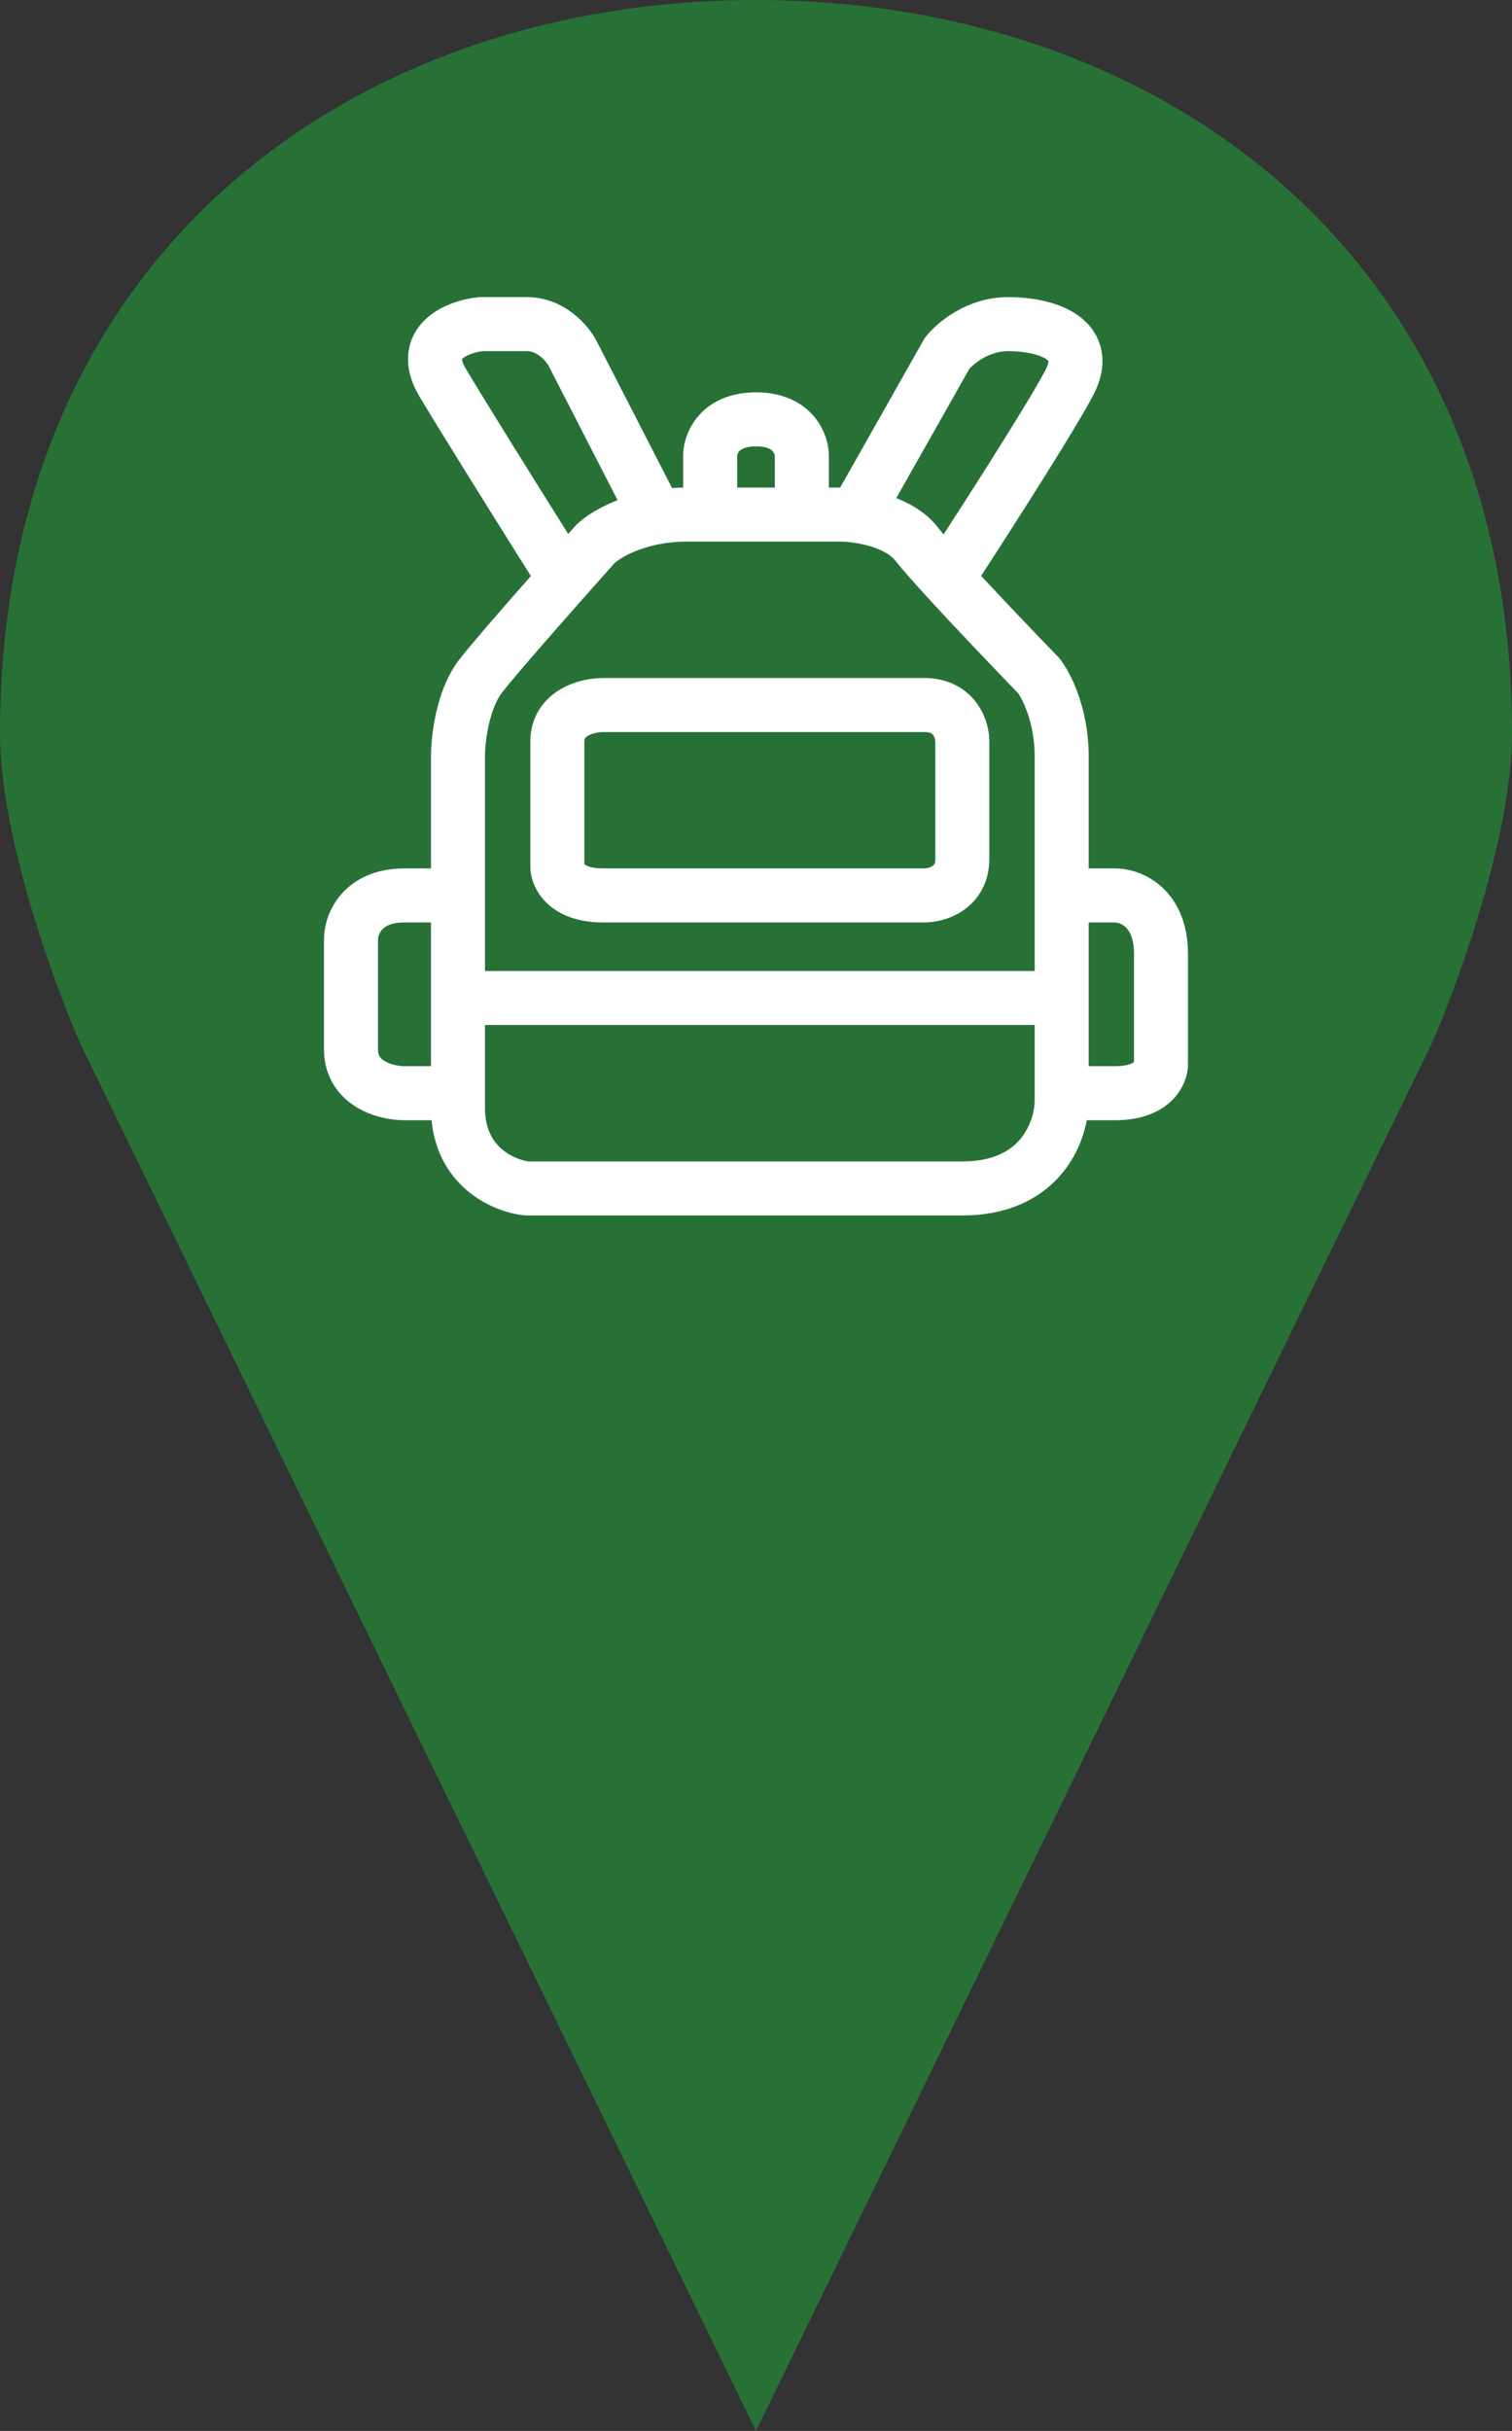 <svg width="56" height="90" viewBox="0 0 56 90" fill="none" xmlns="http://www.w3.org/2000/svg">
  <rect x="0" y="0" width="56" height="90" fill="#333333" stroke="none"/>
  <path fill-rule="evenodd" clip-rule="evenodd" d="M56 27.17C56 9.34 42.849 2.37147e-06 28 1.55782e-06L28 90L53.03 38.632C54.02 36.368 56 30.906 56 27.17ZM-1.51163e-06 27.17C-5.19622e-07 9.34 13.152 3.82382e-06 28 4.64994e-06L28 90L2.97 38.632C1.98 36.368 -1.71948e-06 30.906 -1.51163e-06 27.17Z" fill="#277137"/>
  <path fill-rule="evenodd" clip-rule="evenodd" d="M17.758 11H17.811H17.812H17.814H17.815H17.816H17.817H17.818H17.819H17.82H17.822H17.823H17.824H17.825H17.826H17.828H17.829H17.83H17.831H17.833H17.834H17.835H17.837H17.838H17.839H17.841H17.842H17.843H17.845H17.846H17.847H17.849H17.85H17.852H17.853H17.854H17.856H17.857H17.859H17.86H17.862H17.863H17.865H17.866H17.868H17.869H17.871H17.872H17.874H17.875H17.877H17.878H17.88H17.881H17.883H17.885H17.886H17.888H17.89H17.891H17.893H17.895H17.896H17.898H17.9H17.901H17.903H17.905H17.907H17.908H17.91H17.912H17.913H17.915H17.917H17.919H17.921H17.922H17.924H17.926H17.928H17.93H17.932H17.933H17.935H17.937H17.939H17.941H17.943H17.945H17.947H17.949H17.951H17.953H17.954H17.956H17.959H17.96H17.962H17.965H17.966H17.968H17.971H17.973H17.975H17.977H17.979H17.981H17.983H17.985H17.987H17.989H17.991H17.994H17.996H17.998H18H18.002H18.004H18.006H18.009H18.011H18.013H18.015H18.018H18.02H18.022H18.024H18.027H18.029H18.031H18.034H18.036H18.038H18.04H18.043H18.045H18.047H18.05H18.052H18.055H18.057H18.059H18.062H18.064H18.067H18.069H18.071H18.074H18.076H18.079H18.081H18.084H18.086H18.089H18.091H18.094H18.096H18.099H18.101H18.104H18.106H18.109H18.111H18.114H18.117H18.119H18.122H18.125H18.127H18.13H18.132H18.135H18.138H18.14H18.143H18.146H18.148H18.151H18.154H18.157H18.159H18.162H18.165H18.168H18.17H18.173H18.176H18.179H18.181H18.184H18.187H18.19H18.193H18.196H18.198H18.201H18.204H18.207H18.21H18.213H18.216H18.219H18.221H18.224H18.227H18.23H18.233H18.236H18.239H18.242H18.245H18.248H18.251H18.254H18.257H18.26H18.263H18.266H18.269H18.272H18.276H18.279H18.282H18.285H18.288H18.291H18.294H18.297H18.3H18.303H18.307H18.31H18.313H18.316H18.319H18.323H18.326H18.329H18.332H18.335H18.339H18.342H18.345H18.348H18.352H18.355H18.358H18.361H18.365H18.368H18.371H18.375H18.378H18.381H18.385H18.388H18.392H18.395H18.398H18.402H18.405H18.409H18.412H18.415H18.419H18.422H18.426H18.429H18.433H18.436H18.439H18.443H18.447H18.45H18.453H18.457H18.461H18.464H18.468H18.471H18.475H18.478H18.482H18.485H18.489H18.493H18.496H18.5H18.504H18.507H18.511H18.515H18.518H18.522H18.526H18.529H18.533H18.537H18.54H18.544H18.548H18.552H18.555H18.559H18.563H18.567H18.57H18.574H18.578H18.582H18.585H18.589H18.593H18.597H18.601H18.605H18.608H18.612H18.616H18.62H18.624H18.628H18.632H18.636H18.64H18.643H18.647H18.651H18.655H18.659H18.663H18.667H18.671H18.675H18.679H18.683H18.687H18.691H18.695H18.699H18.703H18.707H18.711H18.715H18.719H18.724H18.728H18.732H18.736H18.74H18.744H18.748H18.752H18.756H18.761H18.765H18.769H18.773H18.777H18.781H18.786H18.79H18.794H18.798H18.802H18.807H18.811H18.815H18.819H18.824H18.828H18.832H18.837H18.841H18.845H18.849H18.854H18.858H18.862H18.867H18.871H18.875H18.88H18.884H18.889H18.893H18.897H18.902H18.906H18.911H18.915H18.919H18.924H18.928H18.933H18.937H18.942H18.946H18.951H18.955H18.96H18.964H18.969H18.973H18.978H18.982H18.987H18.991H18.996H19H19.005H19.01H19.014H19.019H19.023H19.028H19.033H19.037H19.042H19.047H19.051H19.056H19.06H19.065H19.07H19.075H19.079H19.084H19.089H19.093H19.098H19.103H19.108H19.112H19.117H19.122H19.127H19.131H19.136H19.141H19.146H19.15H19.155H19.16H19.165H19.17H19.174H19.179H19.184H19.189H19.194H19.199H19.204H19.209H19.213H19.218H19.223H19.228H19.233H19.238H19.243H19.248H19.253H19.258H19.263H19.268H19.273H19.278H19.283H19.288H19.293H19.298H19.303H19.308H19.313H19.318H19.323H19.328H19.333H19.338H19.343H19.348H19.353H19.358H19.364H19.369H19.374H19.379H19.384H19.389H19.394H19.399H19.405H19.41H19.415H19.42H19.425H19.431H19.436H19.441H19.446H19.451H19.457H19.462H19.467H19.473H19.478H19.483H19.488H19.494H19.499H19.504H19.509C20.241 11 20.83 11.294 21.245 11.62C21.651 11.939 21.938 12.323 22.094 12.622L22.097 12.628L22.097 12.628L24.892 18.071C25.025 18.061 25.162 18.055 25.302 18.052V16.881C25.302 16.442 25.457 15.854 25.899 15.364C26.369 14.842 27.079 14.525 28 14.525C28.921 14.525 29.631 14.842 30.101 15.364C30.543 15.854 30.698 16.442 30.698 16.881V18.051H30.701H30.703H30.706H30.708H30.711H30.713H30.716H30.719H30.721H30.724H30.726H30.729H30.731H30.734H30.736H30.739H30.742H30.744H30.747H30.749H30.752H30.754H30.757H30.759H30.762H30.764H30.767H30.769H30.772H30.774H30.777H30.779H30.782H30.784H30.787H30.789H30.792H30.794H30.797H30.799H30.802H30.804H30.807H30.809H30.812H30.814H30.817H30.819H30.821H30.824H30.826H30.829H30.831H30.834H30.836H30.838H30.841H30.843H30.846H30.848H30.851H30.853H30.855H30.858H30.86H30.863H30.865H30.867H30.87H30.872H30.875H30.877H30.879H30.882H30.884H30.886H30.889H30.891H30.893H30.896H30.898H30.901H30.903H30.905H30.908H30.91H30.912H30.915H30.917H30.919H30.922H30.924H30.926H30.928H30.931H30.933H30.935H30.938H30.94H30.942H30.945H30.947H30.949H30.951H30.954H30.956H30.958H30.96H30.963H30.965H30.967H30.97H30.972H30.974H30.976H30.979H30.981H30.983H30.985H30.988H30.99H30.992H30.994H30.996H30.999H31.001H31.003H31.005H31.007H31.01H31.012H31.014H31.016H31.018H31.02H31.023H31.025H31.027H31.029H31.031H31.034H31.036H31.038H31.04H31.042H31.044H31.047H31.049H31.051H31.053H31.055H31.057H31.059H31.061H31.064H31.066H31.068H31.07H31.072H31.074H31.076H31.078H31.08H31.082H31.084H31.087H31.089H31.091H31.093H31.095H31.097H31.099H31.101H31.103H31.105H31.107H31.109H31.111H31.113C31.115 18.051 31.117 18.051 31.118 18.051L34.205 12.592L34.242 12.527L34.288 12.468C34.689 11.956 35.8 11 37.34 11C38.118 11 39.142 11.14 39.886 11.649C40.285 11.922 40.653 12.339 40.784 12.928C40.912 13.507 40.773 14.09 40.49 14.632C39.857 15.846 37.661 19.283 36.338 21.321C37.324 22.382 38.486 23.595 39.19 24.321L39.227 24.359L39.259 24.401C39.679 24.936 40.321 26.256 40.321 28V28.005V28.011V28.016V28.021V28.027V28.032V28.038V28.043V28.049V28.054V28.06V28.065V28.071V28.077V28.082V28.088V28.094V28.099V28.105V28.111V28.117V28.123V28.129V28.135V28.141V28.147V28.153V28.159V28.165V28.171V28.177V28.183V28.189V28.196V28.202V28.208V28.214V28.221V28.227V28.233V28.24V28.246V28.253V28.259V28.266V28.272V28.279V28.285V28.292V28.299V28.305V28.312V28.319V28.325V28.332V28.339V28.346V28.353V28.359V28.366V28.373V28.38V28.387V28.394V28.401V28.408V28.415V28.422V28.429V28.437V28.444V28.451V28.458V28.465V28.473V28.48V28.487V28.494V28.502V28.509V28.517V28.524V28.532V28.539V28.547V28.554V28.562V28.569V28.577V28.584V28.592V28.6V28.607V28.615V28.623V28.631V28.638V28.646V28.654V28.662V28.67V28.678V28.686V28.693V28.701V28.709V28.717V28.725V28.733V28.741V28.75V28.758V28.766V28.774V28.782V28.79V28.799V28.807V28.815V28.823V28.832V28.84V28.849V28.857V28.865V28.874V28.882V28.891V28.899V28.908V28.916V28.925V28.933V28.942V28.95V28.959V28.968V28.976V28.985V28.994V29.003V29.011V29.02V29.029V29.038V29.047V29.055V29.064V29.073V29.082V29.091V29.1V29.109V29.118V29.127V29.136V29.145V29.154V29.163V29.172V29.181V29.191V29.2V29.209V29.218V29.227V29.237V29.246V29.255V29.265V29.274V29.283V29.293V29.302V29.311V29.321V29.33V29.34V29.349V29.359V29.368V29.378V29.387V29.397V29.406V29.416V29.425V29.435V29.445V29.454V29.464V29.474V29.484V29.493V29.503V29.513V29.523V29.532V29.542V29.552V29.562V29.572V29.582V29.592V29.602V29.611V29.621V29.631V29.641V29.651V29.661V29.672V29.681V29.692V29.702V29.712V29.722V29.732V29.742V29.752V29.762V29.773V29.783V29.793V29.803V29.814V29.824V29.834V29.845V29.855V29.865V29.876V29.886V29.896V29.907V29.917V29.928V29.938V29.948V29.959V29.969V29.98V29.991V30.001V30.012V30.022V30.033V30.043V30.054V30.064V30.075V30.086V30.096V30.107V30.118V30.128V30.139V30.15V30.161V30.171V30.182V30.193V30.204V30.215V30.225V30.236V30.247V30.258V30.269V30.28V30.291V30.302V30.312V30.323V30.334V30.345V30.356V30.367V30.378V30.389V30.4V30.411V30.422V30.433V30.444V30.456V30.467V30.478V30.489V30.5V30.511V30.522V30.533V30.545V30.556V30.567V30.578V30.589V30.601V30.612V30.623V30.634V30.646V30.657V30.668V30.68V30.691V30.702V30.714V30.725V30.736V30.748V30.759V30.77V30.782V30.793V30.805V30.816V30.828V30.839V30.851V30.862V30.873V30.885V30.896V30.908V30.919V30.931V30.943V30.954V30.966V30.977V30.989V31V31.012V31.024V31.035V31.047V31.058V31.07V31.082V31.093V31.105V31.117V31.128V31.14V31.152V31.164V31.175V31.187V31.199V31.21V31.222V31.234V31.246V31.258V31.269V31.281V31.293V31.305V31.317V31.328V31.34V31.352V31.364V31.376V31.388V31.399V31.411V31.423V31.435V31.447V31.459V31.471V31.483V31.495V31.506V31.518V31.53V31.542V31.554V31.566V31.578V31.59V31.602V31.614V31.626V31.638V31.65V31.662V31.674V31.686V31.698V31.71V31.722V31.734V31.746V31.758V31.77V31.782V31.795V31.807V31.819V31.831V31.843V31.855V31.867V31.879V31.891V31.903V31.916V31.928V31.94V31.952V31.964V31.976V31.988V32V32.013V32.025V32.037V32.049V32.061V32.073V32.086V32.098V32.11V32.122V32.134V32.147V32.152H41.302C41.804 32.152 42.48 32.335 43.04 32.85C43.631 33.394 44 34.219 44 35.322V35.332V35.342V35.352V35.363V35.373V35.383V35.393V35.403V35.413V35.424V35.434V35.444V35.454V35.464V35.474V35.484V35.495V35.505V35.515V35.525V35.535V35.545V35.556V35.566V35.576V35.586V35.596V35.606V35.616V35.626V35.636V35.647V35.657V35.667V35.677V35.687V35.697V35.707V35.717V35.727V35.738V35.748V35.758V35.768V35.778V35.788V35.798V35.808V35.818V35.828V35.839V35.849V35.859V35.869V35.879V35.889V35.899V35.909V35.919V35.929V35.939V35.949V35.959V35.969V35.979V35.989V35.999V36.009V36.019V36.029V36.039V36.049V36.059V36.069V36.079V36.089V36.099V36.109V36.119V36.129V36.139V36.149V36.159V36.169V36.179V36.188V36.199V36.208V36.218V36.228V36.238V36.248V36.258V36.268V36.278V36.288V36.297V36.307V36.317V36.327V36.337V36.347V36.357V36.366V36.376V36.386V36.396V36.406V36.416V36.425V36.435V36.445V36.455V36.465V36.474V36.484V36.494V36.504V36.513V36.523V36.533V36.542V36.552V36.562V36.572V36.581V36.591V36.601V36.61V36.62V36.63V36.639V36.649V36.659V36.668V36.678V36.688V36.697V36.707V36.717V36.726V36.736V36.745V36.755V36.764V36.774V36.783V36.793V36.803V36.812V36.822V36.831V36.841V36.85V36.86V36.869V36.879V36.888V36.898V36.907V36.916V36.926V36.935V36.945V36.954V36.964V36.973V36.982V36.992V37.001V37.01V37.02V37.029V37.038V37.048V37.057V37.066V37.076V37.085V37.094V37.103V37.113V37.122V37.131V37.141V37.15V37.159V37.168V37.177V37.187V37.196V37.205V37.214V37.223V37.232V37.241V37.251V37.26V37.269V37.278V37.287V37.296V37.305V37.314V37.323V37.332V37.341V37.35V37.359V37.368V37.377V37.386V37.395V37.404V37.413V37.422V37.431V37.44V37.449V37.457V37.466V37.475V37.484V37.493V37.502V37.511V37.519V37.528V37.537V37.546V37.554V37.563V37.572V37.581V37.589V37.598V37.607V37.615V37.624V37.633V37.641V37.65V37.658V37.667V37.676V37.684V37.693V37.701V37.71V37.718V37.727V37.736V37.744V37.752V37.761V37.769V37.778V37.786V37.795V37.803V37.812V37.82V37.828V37.837V37.845V37.853V37.861V37.87V37.878V37.886V37.895V37.903V37.911V37.919V37.928V37.936V37.944V37.952V37.96V37.968V37.977V37.985V37.993V38.001V38.009V38.017V38.025V38.033V38.041V38.049V38.057V38.065V38.073V38.081V38.089V38.097V38.105V38.112V38.12V38.128V38.136V38.144V38.152V38.16V38.167V38.175V38.183V38.191V38.198V38.206V38.214V38.221V38.229V38.237V38.244V38.252V38.26V38.267V38.275V38.282V38.29V38.297V38.305V38.312V38.32V38.327V38.335V38.342V38.349V38.357V38.364V38.372V38.379V38.386V38.394V38.401V38.408V38.415V38.423V38.43V38.437V38.444V38.452V38.459V38.466V38.473V38.48V38.487V38.494V38.501V38.508V38.515V38.523V38.529V38.536V38.543V38.55V38.557V38.564V38.571V38.578V38.585V38.592V38.599V38.605V38.612V38.619V38.626V38.632V38.639V38.646V38.653V38.659V38.666V38.672V38.679V38.686V38.692V38.699V38.705V38.712V38.718V38.725V38.731V38.738V38.744V38.751V38.757V38.763V38.77V38.776V38.782V38.789V38.795V38.801V38.807V38.814V38.82V38.826V38.832V38.838V38.844V38.85V38.857V38.863V38.869V38.875V38.881V38.887V38.893V38.899V38.905V38.91V38.916V38.922V38.928V38.934V38.94V38.946V38.951V38.957V38.963V38.968V38.974V38.98V38.986V38.991V38.997V39.002V39.008V39.013V39.019V39.024V39.03V39.035V39.041V39.046V39.052V39.057V39.062V39.068V39.073V39.078V39.084V39.089V39.094V39.099V39.104V39.11V39.115V39.12V39.125V39.13V39.135V39.14V39.145V39.15V39.155V39.16V39.165V39.17V39.175V39.18V39.184V39.189V39.194V39.199V39.204V39.208V39.213V39.218V39.222V39.227V39.232V39.236V39.241V39.245V39.25V39.254V39.259V39.263V39.268V39.272V39.276V39.281V39.285V39.289V39.294V39.298V39.302V39.306V39.311V39.315V39.319V39.323V39.327V39.331V39.335V39.34V39.343V39.347V39.351V39.355V39.359V39.363V39.367V39.371V39.375V39.379V39.382V39.386V39.39C44 39.854 43.795 40.398 43.324 40.816C42.842 41.244 42.158 41.474 41.302 41.474H41.294H41.286H41.278H41.27H41.262H41.255H41.247H41.239H41.231H41.223H41.215H41.208H41.2H41.192H41.185H41.177H41.169H41.162H41.154H41.147H41.139H41.131H41.124H41.116H41.109H41.101H41.094H41.086H41.079H41.072H41.064H41.057H41.05H41.042H41.035H41.028H41.02H41.013H41.006H40.998H40.991H40.984H40.977H40.97H40.963H40.956H40.949H40.941H40.934H40.927H40.92H40.913H40.906H40.899H40.892H40.885H40.879H40.872H40.865H40.858H40.851H40.844H40.837H40.831H40.824H40.817H40.81H40.804H40.797H40.79H40.784H40.777H40.77H40.764H40.757H40.751H40.744H40.737H40.731H40.724H40.718H40.711H40.705H40.699H40.692H40.686H40.679H40.673H40.667H40.66H40.654H40.648H40.641H40.635H40.629H40.623H40.617H40.61H40.604H40.598H40.592H40.586H40.58H40.574H40.567H40.561H40.555H40.549H40.543H40.537H40.531H40.525H40.52H40.514H40.508H40.502H40.496H40.49H40.484H40.478H40.473H40.467H40.461H40.455H40.45H40.444H40.438H40.432H40.427H40.421H40.416H40.41H40.404H40.399H40.393H40.388H40.382H40.377H40.371H40.366H40.36H40.355H40.349H40.344H40.339H40.333H40.328H40.322H40.317H40.312H40.306H40.301H40.296H40.291H40.285H40.28H40.275H40.27H40.265H40.259H40.254H40.25C40.135 42.089 39.866 42.79 39.36 43.411C38.604 44.34 37.39 45 35.642 45H35.624H35.607H35.589H35.571H35.553H35.535H35.517H35.499H35.481H35.462H35.444H35.425H35.406H35.387H35.367H35.348H35.329H35.309H35.289H35.269H35.249H35.229H35.209H35.189H35.168H35.147H35.127H35.106H35.085H35.064H35.042H35.021H34.999H34.978H34.956H34.934H34.912H34.89H34.868H34.845H34.823H34.8H34.778H34.755H34.732H34.709H34.685H34.662H34.639H34.615H34.591H34.568H34.544H34.52H34.496H34.471H34.447H34.423H34.398H34.373H34.349H34.324H34.299H34.273H34.248H34.223H34.197H34.172H34.146H34.121H34.095H34.069H34.043H34.017H33.99H33.964H33.937H33.911H33.884H33.857H33.83H33.803H33.776H33.749H33.722H33.694H33.667H33.639H33.612H33.584H33.556H33.528H33.5H33.472H33.444H33.416H33.387H33.358H33.33H33.301H33.273H33.244H33.215H33.186H33.156H33.127H33.098H33.069H33.039H33.009H32.98H32.95H32.92H32.89H32.86H32.83H32.8H32.77H32.739H32.709H32.678H32.648H32.617H32.587H32.556H32.525H32.494H32.463H32.432H32.401H32.369H32.338H32.306H32.275H32.243H32.212H32.18H32.148H32.117H32.084H32.053H32.02H31.988H31.956H31.924H31.892H31.859H31.827H31.794H31.761H31.729H31.696H31.663H31.63H31.597H31.564H31.531H31.498H31.465H31.432H31.398H31.365H31.332H31.298H31.265H31.231H31.197H31.164H31.13H31.096H31.062H31.028H30.994H30.96H30.926H30.892H30.858H30.823H30.789H30.755H30.72H30.686H30.651H30.617H30.582H30.547H30.512H30.478H30.443H30.408H30.373H30.338H30.303H30.268H30.233H30.198H30.163H30.128H30.092H30.057H30.022H29.986H29.951H29.915H29.88H29.844H29.809H29.773H29.737H29.702H29.666H29.63H29.594H29.559H29.523H29.487H29.451H29.415H29.379H29.343H29.307H29.271H29.235H29.198H29.162H29.126H29.09H29.053H29.017H28.981H28.945H28.908H28.872H28.835H28.799H28.762H28.726H28.689H28.653H28.616H28.579H28.543H28.506H28.47H28.433H28.396H28.36H28.323H28.286H28.249H28.212H28.176H28.139H28.102H28.065H28.028H27.991H27.954H27.918H27.881H27.844H27.807H27.77H27.733H27.696H27.659H27.622H27.585H27.548H27.511H27.474H27.437H27.4H27.363H27.326H27.289H27.252H27.215H27.178H27.141H27.104H27.067H27.029H26.992H26.955H26.918H26.881H26.844H26.807H26.77H26.733H26.696H26.659H26.622H26.585H26.548H26.511H26.474H26.437H26.4H26.363H26.326H26.289H26.252H26.215H26.178H26.141H26.104H26.067H26.03H25.993H25.956H25.919H25.883H25.846H25.809H25.772H25.735H25.698H25.662H25.625H25.588H25.552H25.515H25.478H25.442H25.405H25.368H25.332H25.295H25.259H25.222H25.186H25.149H25.113H25.076H25.04H25.004H24.967H24.931H24.895H24.858H24.822H24.786H24.75H24.714H24.678H24.642H24.605H24.569H24.534H24.497H24.462H24.426H24.39H24.354H24.318H24.282H24.247H24.211H24.175H24.14H24.104H24.069H24.033H23.998H23.962H23.927H23.892H23.857H23.821H23.786H23.751H23.716H23.681H23.646H23.611H23.576H23.541H23.506H23.471H23.437H23.402H23.367H23.333H23.298H23.264H23.229H23.195H23.16H23.126H23.092H23.058H23.024H22.99H22.956H22.922H22.888H22.854H22.82H22.786H22.753H22.719H22.685H22.652H22.619H22.585H22.552H22.518H22.485H22.452H22.419H22.386H22.353H22.32H22.287H22.255H22.222H22.189H22.157H22.124H22.092H22.059H22.027H21.995H21.963H21.931H21.899H21.867H21.835H21.803H21.771H21.74H21.708H21.677H21.645H21.614H21.582H21.551H21.52H21.489H21.458H21.427H21.396H21.365H21.335H21.304H21.274H21.243H21.213H21.183H21.152H21.122H21.092H21.062H21.032H21.003H20.973H20.943H20.914H20.884H20.855H20.826H20.797H20.768H20.739H20.71H20.681H20.652H20.623H20.595H20.567H20.538H20.51H20.482H20.454H20.426H20.398H20.37H20.342H20.315H20.287H20.26H20.233H20.205H20.178H20.151H20.124H20.097H20.071H20.044H20.018H19.991H19.965H19.939H19.913H19.887H19.861H19.835H19.809H19.784H19.758H19.733H19.707H19.682H19.657H19.632H19.608H19.583H19.558H19.534H19.509H19.456L19.404 44.994C18.807 44.931 17.968 44.66 17.26 44.041C16.602 43.467 16.091 42.62 15.983 41.474H14.981C14.526 41.474 13.841 41.369 13.234 41.01C12.575 40.62 12 39.914 12 38.847V38.84V38.832V38.824V38.817V38.809V38.801V38.794V38.786V38.778V38.77V38.763V38.755V38.747V38.739V38.731V38.723V38.716V38.708V38.7V38.692V38.684V38.676V38.668V38.66V38.652V38.644V38.636V38.628V38.62V38.612V38.604V38.596V38.588V38.58V38.572V38.564V38.556V38.547V38.539V38.531V38.523V38.515V38.507V38.498V38.49V38.482V38.474V38.465V38.457V38.449V38.441V38.432V38.424V38.416V38.407V38.399V38.391V38.383V38.374V38.366V38.357V38.349V38.341V38.332V38.324V38.315V38.307V38.298V38.29V38.282V38.273V38.264V38.256V38.248V38.239V38.23V38.222V38.213V38.205V38.196V38.188V38.179V38.171V38.162V38.153V38.145V38.136V38.128V38.119V38.11V38.102V38.093V38.084V38.076V38.067V38.058V38.05V38.041V38.032V38.023V38.015V38.006V37.997V37.989V37.98V37.971V37.962V37.953V37.945V37.936V37.927V37.918V37.91V37.901V37.892V37.883V37.874V37.865V37.857V37.848V37.839V37.83V37.821V37.812V37.804V37.795V37.786V37.777V37.768V37.759V37.75V37.741V37.733V37.724V37.715V37.706V37.697V37.688V37.679V37.67V37.661V37.652V37.643V37.634V37.626V37.617V37.608V37.599V37.59V37.581V37.572V37.563V37.554V37.545V37.536V37.527V37.518V37.509V37.5V37.491V37.482V37.473V37.464V37.455V37.446V37.437V37.428V37.419V37.41V37.401V37.392V37.383V37.374V37.365V37.356V37.347V37.338V37.329V37.32V37.311V37.302V37.293V37.284V37.275V37.266V37.257V37.248V37.239V37.23V37.221V37.212V37.203V37.194V37.185V37.176V37.167V37.158V37.149V37.14V37.131V37.122V37.113V37.104V37.095V37.086V37.077V37.068V37.059V37.05V37.041V37.032V37.023V37.014V37.005V36.996V36.987V36.978V36.969V36.96V36.951V36.942V36.933V36.924V36.915V36.906V36.897V36.888V36.879V36.87V36.861V36.852V36.843V36.834V36.826V36.817V36.808V36.799V36.79V36.781V36.772V36.763V36.754V36.745V36.737V36.728V36.719V36.71V36.701V36.692V36.683V36.675V36.666V36.657V36.648V36.639V36.63V36.622V36.613V36.604V36.595V36.586V36.578V36.569V36.56V36.551V36.542V36.534V36.525V36.516V36.508V36.499V36.49V36.481V36.473V36.464V36.455V36.447V36.438V36.429V36.42V36.412V36.403V36.395V36.386V36.377V36.369V36.36V36.352V36.343V36.334V36.326V36.317V36.309V36.3V36.291V36.283V36.274V36.266V36.257V36.249V36.24V36.232V36.224V36.215V36.206V36.198V36.19V36.181V36.173V36.164V36.156V36.148V36.139V36.131V36.123V36.114V36.106V36.097V36.089V36.081V36.073V36.064V36.056V36.048V36.04V36.031V36.023V36.015V36.007V35.998V35.99V35.982V35.974V35.966V35.958V35.95V35.941V35.933V35.925V35.917V35.909V35.901V35.893V35.885V35.877V35.869V35.861V35.853V35.845V35.837V35.829V35.821V35.813V35.806V35.798V35.79V35.782V35.774V35.766V35.758V35.751V35.743V35.735V35.727V35.72V35.712V35.704V35.696V35.689V35.681V35.673V35.666V35.658V35.651V35.643V35.635V35.628V35.62V35.613V35.605V35.598V35.59V35.583V35.575V35.568V35.56V35.553V35.546V35.538V35.531V35.524V35.516V35.509V35.502V35.494V35.487V35.48V35.473V35.465V35.458V35.451V35.444V35.437V35.43V35.422V35.415V35.408V35.401V35.394V35.387V35.38V35.373V35.366V35.359V35.352V35.346V35.339V35.332V35.325V35.318V35.311V35.304V35.298V35.291V35.284V35.277V35.271V35.264V35.257V35.251V35.244V35.237V35.231V35.224V35.218V35.211V35.205V35.198V35.192V35.185V35.179V35.172V35.166V35.16V35.153V35.147V35.141V35.135V35.128V35.122V35.116V35.11V35.103V35.097V35.091V35.085V35.079V35.073V35.067V35.061V35.055V35.049V35.043V35.037V35.031V35.025V35.019V35.013V35.008V35.002V34.996V34.99V34.984V34.979V34.973V34.967V34.962V34.956V34.951V34.945V34.939V34.934V34.928V34.923V34.917V34.912V34.907V34.901V34.896V34.891V34.885V34.88V34.875V34.87V34.864V34.859V34.854V34.849V34.844V34.839V34.834V34.828V34.824V34.819V34.813V34.809V34.804V34.799V34.794V34.789V34.784V34.779C12 34.303 12.164 33.651 12.644 33.103C13.155 32.521 13.938 32.152 14.981 32.152H14.986H14.992H14.997H15.002H15.008H15.013H15.018H15.024H15.029H15.034H15.039H15.045H15.05H15.055H15.06H15.066H15.071H15.076H15.082H15.087H15.092H15.097H15.102H15.108H15.113H15.118H15.123H15.129H15.134H15.139H15.144H15.149H15.155H15.16H15.165H15.17H15.176H15.181H15.186H15.191H15.196H15.201H15.207H15.212H15.217H15.222H15.227H15.232H15.238H15.243H15.248H15.253H15.258H15.263H15.269H15.274H15.279H15.284H15.289H15.294H15.299H15.305H15.31H15.315H15.32H15.325H15.33H15.335H15.34H15.345H15.35H15.355H15.361H15.366H15.371H15.376H15.381H15.386H15.391H15.396H15.401H15.406H15.411H15.416H15.421H15.426H15.431H15.436H15.441H15.446H15.451H15.456H15.461H15.466H15.471H15.476H15.481H15.486H15.491H15.496H15.501H15.506H15.511H15.516H15.521H15.526H15.53H15.535H15.54H15.545H15.55H15.555H15.56H15.565H15.57H15.575H15.579H15.584H15.589H15.594H15.599H15.604H15.609H15.614H15.618H15.623H15.628H15.633H15.638H15.643H15.647H15.652H15.657H15.662H15.667H15.671H15.676H15.681H15.686H15.691H15.695H15.7H15.705H15.71H15.714H15.719H15.724H15.729H15.733H15.738H15.743H15.747H15.752H15.757H15.761H15.766H15.771H15.776H15.78H15.785H15.79H15.794H15.799H15.804H15.808H15.813H15.818H15.822H15.827H15.831H15.836H15.841H15.845H15.85H15.854H15.859H15.863H15.868H15.873H15.877H15.882H15.886H15.891H15.895H15.9H15.904H15.909H15.913H15.918H15.922H15.927H15.931H15.936H15.94H15.945H15.949H15.954H15.958H15.962V28C15.962 27.612 16.012 27.009 16.157 26.374C16.299 25.753 16.554 25.001 17.024 24.401C17.47 23.83 18.609 22.521 19.662 21.327C18.428 19.366 16.354 16.051 15.537 14.682C15.239 14.182 15.072 13.652 15.12 13.114C15.169 12.56 15.435 12.128 15.759 11.822C16.352 11.262 17.19 11.06 17.706 11.005L17.758 11ZM21.044 19.768C21.139 19.661 21.229 19.561 21.311 19.469L21.337 19.44L21.365 19.413C21.659 19.131 22.176 18.789 22.873 18.518L20.32 13.545C20.286 13.481 20.178 13.325 20.01 13.193C19.849 13.067 19.683 13 19.509 13H19.504H19.499H19.494H19.488H19.483H19.478H19.473H19.467H19.462H19.457H19.451H19.446H19.441H19.436H19.431H19.425H19.42H19.415H19.41H19.405H19.399H19.394H19.389H19.384H19.379H19.374H19.369H19.364H19.358H19.353H19.348H19.343H19.338H19.333H19.328H19.323H19.318H19.313H19.308H19.303H19.298H19.293H19.288H19.283H19.278H19.273H19.268H19.263H19.258H19.253H19.248H19.243H19.238H19.233H19.228H19.223H19.218H19.213H19.209H19.204H19.199H19.194H19.189H19.184H19.179H19.174H19.17H19.165H19.16H19.155H19.15H19.146H19.141H19.136H19.131H19.127H19.122H19.117H19.112H19.108H19.103H19.098H19.093H19.089H19.084H19.079H19.075H19.07H19.065H19.06H19.056H19.051H19.047H19.042H19.037H19.033H19.028H19.023H19.019H19.014H19.01H19.005H19H18.996H18.991H18.987H18.982H18.978H18.973H18.969H18.964H18.96H18.955H18.951H18.946H18.942H18.937H18.933H18.928H18.924H18.919H18.915H18.911H18.906H18.902H18.897H18.893H18.889H18.884H18.88H18.875H18.871H18.867H18.862H18.858H18.854H18.849H18.845H18.841H18.837H18.832H18.828H18.824H18.819H18.815H18.811H18.807H18.802H18.798H18.794H18.79H18.786H18.781H18.777H18.773H18.769H18.765H18.761H18.756H18.752H18.748H18.744H18.74H18.736H18.732H18.728H18.724H18.719H18.715H18.711H18.707H18.703H18.699H18.695H18.691H18.687H18.683H18.679H18.675H18.671H18.667H18.663H18.659H18.655H18.651H18.647H18.643H18.64H18.636H18.632H18.628H18.624H18.62H18.616H18.612H18.608H18.605H18.601H18.597H18.593H18.589H18.585H18.582H18.578H18.574H18.57H18.567H18.563H18.559H18.555H18.552H18.548H18.544H18.54H18.537H18.533H18.529H18.526H18.522H18.518H18.515H18.511H18.507H18.504H18.5H18.496H18.493H18.489H18.485H18.482H18.478H18.475H18.471H18.468H18.464H18.461H18.457H18.453H18.45H18.447H18.443H18.439H18.436H18.433H18.429H18.426H18.422H18.419H18.415H18.412H18.409H18.405H18.402H18.398H18.395H18.392H18.388H18.385H18.381H18.378H18.375H18.371H18.368H18.365H18.361H18.358H18.355H18.352H18.348H18.345H18.342H18.339H18.335H18.332H18.329H18.326H18.323H18.319H18.316H18.313H18.31H18.307H18.303H18.3H18.297H18.294H18.291H18.288H18.285H18.282H18.279H18.276H18.272H18.269H18.266H18.263H18.26H18.257H18.254H18.251H18.248H18.245H18.242H18.239H18.236H18.233H18.23H18.227H18.224H18.221H18.219H18.216H18.213H18.21H18.207H18.204H18.201H18.198H18.196H18.193H18.19H18.187H18.184H18.181H18.179H18.176H18.173H18.17H18.168H18.165H18.162H18.159H18.157H18.154H18.151H18.148H18.146H18.143H18.14H18.138H18.135H18.132H18.13H18.127H18.125H18.122H18.119H18.117H18.114H18.111H18.109H18.106H18.104H18.101H18.099H18.096H18.094H18.091H18.089H18.086H18.084H18.081H18.079H18.076H18.074H18.071H18.069H18.067H18.064H18.062H18.059H18.057H18.055H18.052H18.05H18.047H18.045H18.043H18.04H18.038H18.036H18.034H18.031H18.029H18.027H18.024H18.022H18.02H18.018H18.015H18.013H18.011H18.009H18.006H18.004H18.002H18H17.998H17.996H17.994H17.991H17.989H17.987H17.985H17.983H17.981H17.979H17.977H17.975H17.973H17.971H17.968H17.966H17.965H17.962H17.96H17.959H17.956H17.954H17.953H17.951H17.949H17.947H17.945H17.943H17.941H17.939H17.937H17.935H17.933H17.932H17.93H17.928H17.926H17.924H17.922H17.921H17.919H17.917H17.915H17.913H17.912H17.91H17.908H17.907H17.905H17.903H17.901H17.9H17.898H17.896H17.895H17.893H17.891H17.89H17.888H17.886H17.885H17.883H17.881H17.88H17.878H17.877H17.875H17.874H17.872H17.871H17.87C17.739 13.017 17.589 13.051 17.448 13.103C17.285 13.162 17.183 13.228 17.133 13.276C17.122 13.286 17.116 13.293 17.112 13.298C17.112 13.309 17.114 13.334 17.126 13.376C17.142 13.436 17.179 13.529 17.255 13.657C17.994 14.896 19.799 17.786 21.044 19.768ZM15.962 34.152H15.958H15.954H15.949H15.945H15.94H15.936H15.931H15.927H15.922H15.918H15.913H15.909H15.904H15.9H15.895H15.891H15.886H15.882H15.877H15.873H15.868H15.863H15.859H15.854H15.85H15.845H15.841H15.836H15.831H15.827H15.822H15.818H15.813H15.808H15.804H15.799H15.794H15.79H15.785H15.78H15.776H15.771H15.766H15.761H15.757H15.752H15.747H15.743H15.738H15.733H15.729H15.724H15.719H15.714H15.71H15.705H15.7H15.695H15.691H15.686H15.681H15.676H15.671H15.667H15.662H15.657H15.652H15.647H15.643H15.638H15.633H15.628H15.623H15.618H15.614H15.609H15.604H15.599H15.594H15.589H15.584H15.579H15.575H15.57H15.565H15.56H15.555H15.55H15.545H15.54H15.535H15.53H15.526H15.521H15.516H15.511H15.506H15.501H15.496H15.491H15.486H15.481H15.476H15.471H15.466H15.461H15.456H15.451H15.446H15.441H15.436H15.431H15.426H15.421H15.416H15.411H15.406H15.401H15.396H15.391H15.386H15.381H15.376H15.371H15.366H15.361H15.355H15.35H15.345H15.34H15.335H15.33H15.325H15.32H15.315H15.31H15.305H15.299H15.294H15.289H15.284H15.279H15.274H15.269H15.263H15.258H15.253H15.248H15.243H15.238H15.232H15.227H15.222H15.217H15.212H15.207H15.201H15.196H15.191H15.186H15.181H15.176H15.17H15.165H15.16H15.155H15.149H15.144H15.139H15.134H15.129H15.123H15.118H15.113H15.108H15.102H15.097H15.092H15.087H15.082H15.076H15.071H15.066H15.06H15.055H15.05H15.045H15.039H15.034H15.029H15.024H15.018H15.013H15.008H15.002H14.997H14.992H14.986H14.981C14.44 34.152 14.232 34.326 14.148 34.422C14.034 34.552 14 34.714 14 34.779V34.784V34.789V34.794V34.799V34.804V34.809V34.813V34.819V34.824V34.828V34.834V34.839V34.844V34.849V34.854V34.859V34.864V34.87V34.875V34.88V34.885V34.891V34.896V34.901V34.907V34.912V34.917V34.923V34.928V34.934V34.939V34.945V34.951V34.956V34.962V34.967V34.973V34.979V34.984V34.99V34.996V35.002V35.008V35.013V35.019V35.025V35.031V35.037V35.043V35.049V35.055V35.061V35.067V35.073V35.079V35.085V35.091V35.097V35.103V35.11V35.116V35.122V35.128V35.135V35.141V35.147V35.153V35.16V35.166V35.172V35.179V35.185V35.192V35.198V35.205V35.211V35.218V35.224V35.231V35.237V35.244V35.251V35.257V35.264V35.271V35.277V35.284V35.291V35.298V35.304V35.311V35.318V35.325V35.332V35.339V35.346V35.352V35.359V35.366V35.373V35.38V35.387V35.394V35.401V35.408V35.415V35.422V35.43V35.437V35.444V35.451V35.458V35.465V35.473V35.48V35.487V35.494V35.502V35.509V35.516V35.524V35.531V35.538V35.546V35.553V35.56V35.568V35.575V35.583V35.59V35.598V35.605V35.613V35.62V35.628V35.635V35.643V35.651V35.658V35.666V35.673V35.681V35.689V35.696V35.704V35.712V35.72V35.727V35.735V35.743V35.751V35.758V35.766V35.774V35.782V35.79V35.798V35.806V35.813V35.821V35.829V35.837V35.845V35.853V35.861V35.869V35.877V35.885V35.893V35.901V35.909V35.917V35.925V35.933V35.941V35.95V35.958V35.966V35.974V35.982V35.99V35.998V36.007V36.015V36.023V36.031V36.04V36.048V36.056V36.064V36.073V36.081V36.089V36.097V36.106V36.114V36.123V36.131V36.139V36.148V36.156V36.164V36.173V36.181V36.19V36.198V36.206V36.215V36.224V36.232V36.24V36.249V36.257V36.266V36.274V36.283V36.291V36.3V36.309V36.317V36.326V36.334V36.343V36.352V36.36V36.369V36.377V36.386V36.395V36.403V36.412V36.42V36.429V36.438V36.447V36.455V36.464V36.473V36.481V36.49V36.499V36.508V36.516V36.525V36.534V36.542V36.551V36.56V36.569V36.578V36.586V36.595V36.604V36.613V36.622V36.63V36.639V36.648V36.657V36.666V36.675V36.683V36.692V36.701V36.71V36.719V36.728V36.737V36.745V36.754V36.763V36.772V36.781V36.79V36.799V36.808V36.817V36.826V36.834V36.843V36.852V36.861V36.87V36.879V36.888V36.897V36.906V36.915V36.924V36.933V36.942V36.951V36.96V36.969V36.978V36.987V36.996V37.005V37.014V37.023V37.032V37.041V37.05V37.059V37.068V37.077V37.086V37.095V37.104V37.113V37.122V37.131V37.14V37.149V37.158V37.167V37.176V37.185V37.194V37.203V37.212V37.221V37.23V37.239V37.248V37.257V37.266V37.275V37.284V37.293V37.302V37.311V37.32V37.329V37.338V37.347V37.356V37.365V37.374V37.383V37.392V37.401V37.41V37.419V37.428V37.437V37.446V37.455V37.464V37.473V37.482V37.491V37.5V37.509V37.518V37.527V37.536V37.545V37.554V37.563V37.572V37.581V37.59V37.599V37.608V37.617V37.626V37.634V37.643V37.652V37.661V37.67V37.679V37.688V37.697V37.706V37.715V37.724V37.733V37.741V37.75V37.759V37.768V37.777V37.786V37.795V37.804V37.812V37.821V37.83V37.839V37.848V37.857V37.865V37.874V37.883V37.892V37.901V37.91V37.918V37.927V37.936V37.945V37.953V37.962V37.971V37.98V37.989V37.997V38.006V38.015V38.023V38.032V38.041V38.05V38.058V38.067V38.076V38.084V38.093V38.102V38.11V38.119V38.128V38.136V38.145V38.153V38.162V38.171V38.179V38.188V38.196V38.205V38.213V38.222V38.23V38.239V38.248V38.256V38.264V38.273V38.282V38.29V38.298V38.307V38.315V38.324V38.332V38.341V38.349V38.357V38.366V38.374V38.383V38.391V38.399V38.407V38.416V38.424V38.432V38.441V38.449V38.457V38.465V38.474V38.482V38.49V38.498V38.507V38.515V38.523V38.531V38.539V38.547V38.556V38.564V38.572V38.58V38.588V38.596V38.604V38.612V38.62V38.628V38.636V38.644V38.652V38.66V38.668V38.676V38.684V38.692V38.7V38.708V38.716V38.723V38.731V38.739V38.747V38.755V38.763V38.77V38.778V38.786V38.794V38.801V38.809V38.817V38.824V38.832V38.84V38.847C14 38.995 14.035 39.073 14.063 39.119C14.096 39.171 14.153 39.23 14.252 39.288C14.47 39.417 14.776 39.474 14.981 39.474H15.962V39.472V39.462V39.453V39.443V39.434V39.425V39.415V39.406V39.396V39.387V39.378V39.368V39.359V39.35V39.34V39.331V39.322V39.312V39.303V39.294V39.285V39.276V39.267V39.257V39.248V39.239V39.23V39.221V39.212V39.203V39.194V39.185V39.176V39.167V39.158V39.149V39.14V39.131V39.122V39.113V39.104V39.095V39.086V39.077V39.069V39.06V39.051V39.042V39.033V39.025V39.016V39.007V38.998V38.99V38.981V38.972V38.964V38.955V38.947V38.938V38.929V38.921V38.912V38.904V38.895V38.887V38.878V38.87V38.861V38.853V38.844V38.836V38.828V38.819V38.811V38.803V38.794V38.786V38.778V38.769V38.761V38.753V38.745V38.736V38.728V38.72V38.712V38.704V38.696V38.687V38.679V38.671V38.663V38.655V38.647V38.639V38.631V38.623V38.615V38.607V38.599V38.591V38.583V38.575V38.568V38.56V38.552V38.544V38.536V38.528V38.521V38.513V38.505V38.497V38.49V38.482V38.474V38.467V38.459V38.451V38.444V38.436V38.428V38.421V38.413V38.406V38.398V38.391V38.383V38.376V38.368V38.361V38.353V38.346V38.339V38.331V38.324V38.317V38.309V38.302V38.295V38.287V38.28V38.273V38.266V38.258V38.251V38.244V38.237V38.23V38.223V38.215V38.208V38.201V38.194V38.187V38.18V38.173V38.166V38.159V38.152V38.145V38.138V38.132V38.125V38.118V38.111V38.104V38.097V38.09V38.084V38.077V38.07V38.063V38.056V38.05V38.043V38.036V38.03V38.023V38.017V38.01V38.003V37.997V37.99V37.984V37.977V37.971V37.964V37.958V37.951V37.945V37.938V37.932V37.925V37.919V37.913V37.906V37.9V37.894V37.888V37.881V37.875V37.869V37.863V37.856V37.85V37.844V37.838V37.832V37.826V37.819V37.813V37.807V37.801V37.795V37.789V37.783V37.777V37.771V37.765V37.759V37.754V37.748V37.742V37.736V37.73V37.724V37.718V37.713V37.707V37.701V37.695V37.69V37.684V37.678V37.673V37.667V37.661V37.656V37.65V37.645V37.639V37.633V37.628V37.622V37.617V37.611V37.606V37.6V37.595V37.59V37.584V37.579V37.574V37.568V37.563V37.558V37.552V37.547V37.542V37.536V37.531V37.526V37.521V37.516V37.511V37.505V37.5V37.495V37.49V37.485V37.48V37.475V37.47V37.465V37.46V37.455V37.45V37.445V37.441V37.436V37.431V37.426V37.421V37.416V37.411V37.407V37.402V37.397V37.392V37.388V37.383V37.379V37.374V37.369V37.365V37.36V37.355V37.351V37.346V37.342V37.337V37.333V37.328V37.324V37.319V37.315V37.311V37.306V37.302V37.298V37.293V37.289V37.285V37.28V37.276V37.272V37.268V37.264V37.259V37.255V37.251V37.247V37.243V37.239V37.235V37.231V37.227V37.223V37.219V37.215V37.211V37.207V37.203V37.199V37.195V37.191V37.187V37.184V37.18V37.176V37.172V37.168V37.165V37.161V37.157V37.154V37.15V37.146V37.142V37.139V37.135V37.132V37.128V37.125V37.121V37.118V37.114V37.111V37.107V37.104V37.1V37.097V37.094V37.09V37.087V37.084V37.08V37.077V37.074V37.071V37.067V37.064V37.061V37.058V37.055V37.051V37.048V37.045V37.042V37.039V37.036V37.033V37.03V37.027V37.024V37.021V37.018V37.016V37.013V37.01V37.007V37.004V37.001V36.998V36.996V36.993V36.99V36.987V36.985V36.982V36.98V36.977V36.974V36.972V36.969V36.966V36.964V36.961V36.959V36.956V36.954V36.952V36.949V34.152ZM40.321 39.474H40.322H40.328H40.333H40.339H40.344H40.349H40.355H40.36H40.366H40.371H40.377H40.382H40.388H40.393H40.399H40.404H40.41H40.416H40.421H40.427H40.432H40.438H40.444H40.45H40.455H40.461H40.467H40.473H40.478H40.484H40.49H40.496H40.502H40.508H40.514H40.52H40.525H40.531H40.537H40.543H40.549H40.555H40.561H40.567H40.574H40.58H40.586H40.592H40.598H40.604H40.61H40.617H40.623H40.629H40.635H40.641H40.648H40.654H40.66H40.667H40.673H40.679H40.686H40.692H40.699H40.705H40.711H40.718H40.724H40.731H40.737H40.744H40.751H40.757H40.764H40.77H40.777H40.784H40.79H40.797H40.804H40.81H40.817H40.824H40.831H40.837H40.844H40.851H40.858H40.865H40.872H40.879H40.885H40.892H40.899H40.906H40.913H40.92H40.927H40.934H40.941H40.949H40.956H40.963H40.97H40.977H40.984H40.991H40.998H41.006H41.013H41.02H41.028H41.035H41.042H41.05H41.057H41.064H41.072H41.079H41.086H41.094H41.101H41.109H41.116H41.124H41.131H41.139H41.147H41.154H41.162H41.169H41.177H41.185H41.192H41.2H41.208H41.215H41.223H41.231H41.239H41.247H41.255H41.262H41.27H41.278H41.286H41.294H41.302C41.804 39.474 41.97 39.344 41.997 39.32C41.998 39.319 41.999 39.318 42 39.317V39.315V39.311V39.306V39.302V39.298V39.294V39.289V39.285V39.281V39.276V39.272V39.268V39.263V39.259V39.254V39.25V39.245V39.241V39.236V39.232V39.227V39.222V39.218V39.213V39.208V39.204V39.199V39.194V39.189V39.184V39.18V39.175V39.17V39.165V39.16V39.155V39.15V39.145V39.14V39.135V39.13V39.125V39.12V39.115V39.11V39.104V39.099V39.094V39.089V39.084V39.078V39.073V39.068V39.062V39.057V39.052V39.046V39.041V39.035V39.03V39.024V39.019V39.013V39.008V39.002V38.997V38.991V38.986V38.98V38.974V38.968V38.963V38.957V38.951V38.946V38.94V38.934V38.928V38.922V38.916V38.91V38.905V38.899V38.893V38.887V38.881V38.875V38.869V38.863V38.857V38.85V38.844V38.838V38.832V38.826V38.82V38.814V38.807V38.801V38.795V38.789V38.782V38.776V38.77V38.763V38.757V38.751V38.744V38.738V38.731V38.725V38.718V38.712V38.705V38.699V38.692V38.686V38.679V38.672V38.666V38.659V38.653V38.646V38.639V38.632V38.626V38.619V38.612V38.605V38.599V38.592V38.585V38.578V38.571V38.564V38.557V38.55V38.543V38.536V38.529V38.523V38.515V38.508V38.501V38.494V38.487V38.48V38.473V38.466V38.459V38.452V38.444V38.437V38.43V38.423V38.415V38.408V38.401V38.394V38.386V38.379V38.372V38.364V38.357V38.349V38.342V38.335V38.327V38.32V38.312V38.305V38.297V38.29V38.282V38.275V38.267V38.26V38.252V38.244V38.237V38.229V38.221V38.214V38.206V38.198V38.191V38.183V38.175V38.167V38.16V38.152V38.144V38.136V38.128V38.12V38.112V38.105V38.097V38.089V38.081V38.073V38.065V38.057V38.049V38.041V38.033V38.025V38.017V38.009V38.001V37.993V37.985V37.977V37.968V37.96V37.952V37.944V37.936V37.928V37.919V37.911V37.903V37.895V37.886V37.878V37.87V37.861V37.853V37.845V37.837V37.828V37.82V37.812V37.803V37.795V37.786V37.778V37.769V37.761V37.752V37.744V37.736V37.727V37.718V37.71V37.701V37.693V37.684V37.676V37.667V37.658V37.65V37.641V37.633V37.624V37.615V37.607V37.598V37.589V37.581V37.572V37.563V37.554V37.546V37.537V37.528V37.519V37.511V37.502V37.493V37.484V37.475V37.466V37.457V37.449V37.44V37.431V37.422V37.413V37.404V37.395V37.386V37.377V37.368V37.359V37.35V37.341V37.332V37.323V37.314V37.305V37.296V37.287V37.278V37.269V37.26V37.251V37.241V37.232V37.223V37.214V37.205V37.196V37.187V37.177V37.168V37.159V37.15V37.141V37.131V37.122V37.113V37.103V37.094V37.085V37.076V37.066V37.057V37.048V37.038V37.029V37.02V37.01V37.001V36.992V36.982V36.973V36.964V36.954V36.945V36.935V36.926V36.916V36.907V36.898V36.888V36.879V36.869V36.86V36.85V36.841V36.831V36.822V36.812V36.803V36.793V36.783V36.774V36.764V36.755V36.745V36.736V36.726V36.717V36.707V36.697V36.688V36.678V36.668V36.659V36.649V36.639V36.63V36.62V36.61V36.601V36.591V36.581V36.572V36.562V36.552V36.542V36.533V36.523V36.513V36.504V36.494V36.484V36.474V36.465V36.455V36.445V36.435V36.425V36.416V36.406V36.396V36.386V36.376V36.366V36.357V36.347V36.337V36.327V36.317V36.307V36.297V36.288V36.278V36.268V36.258V36.248V36.238V36.228V36.218V36.208V36.199V36.188V36.179V36.169V36.159V36.149V36.139V36.129V36.119V36.109V36.099V36.089V36.079V36.069V36.059V36.049V36.039V36.029V36.019V36.009V35.999V35.989V35.979V35.969V35.959V35.949V35.939V35.929V35.919V35.909V35.899V35.889V35.879V35.869V35.859V35.849V35.839V35.828V35.818V35.808V35.798V35.788V35.778V35.768V35.758V35.748V35.738V35.727V35.717V35.707V35.697V35.687V35.677V35.667V35.657V35.647V35.636V35.626V35.616V35.606V35.596V35.586V35.576V35.566V35.556V35.545V35.535V35.525V35.515V35.505V35.495V35.484V35.474V35.464V35.454V35.444V35.434V35.424V35.413V35.403V35.393V35.383V35.373V35.363V35.352V35.342V35.332V35.322C42 34.689 41.803 34.43 41.686 34.322C41.539 34.187 41.366 34.152 41.302 34.152H40.321V34.159V34.168V34.176V34.184V34.192V34.2V34.209V34.217V34.225V34.233V34.241V34.249V34.258V34.266V34.274V34.282V34.29V34.298V34.306V34.314V34.323V34.331V34.339V34.347V34.355V34.363V34.371V34.379V34.388V34.396V34.404V34.412V34.42V34.428V34.436V34.444V34.452V34.46V34.468V34.476V34.484V34.492V34.501V34.509V34.517V34.525V34.533V34.541V34.549V34.557V34.565V34.573V34.581V34.589V34.597V34.605V34.613V34.621V34.629V34.637V34.645V34.653V34.661V34.669V34.677V34.685V34.693V34.701V34.709V34.717V34.724V34.732V34.74V34.748V34.756V34.764V34.772V34.78V34.788V34.796V34.804V34.812V34.819V34.827V34.835V34.843V34.851V34.859V34.867V34.874V34.882V34.89V34.898V34.906V34.914V34.922V34.929V34.937V34.945V34.953V34.961V34.968V34.976V34.984V34.992V34.999V35.007V35.015V35.023V35.031V35.038V35.046V35.054V35.062V35.069V35.077V35.085V35.093V35.1V35.108V35.116V35.123V35.131V35.139V35.146V35.154V35.162V35.169V35.177V35.185V35.192V35.2V35.208V35.215V35.223V35.231V35.238V35.246V35.253V35.261V35.269V35.276V35.284V35.291V35.299V35.306V35.314V35.322V35.329V35.337V35.344V35.352V35.359V35.367V35.374V35.382V35.389V35.397V35.404V35.412V35.419V35.427V35.434V35.442V35.449V35.457V35.464V35.471V35.479V35.486V35.494V35.501V35.509V35.516V35.523V35.531V35.538V35.546V35.553V35.56V35.568V35.575V35.582V35.59V35.597V35.604V35.612V35.619V35.626V35.634V35.641V35.648V35.656V35.663V35.67V35.677V35.685V35.692V35.699V35.706V35.714V35.721V35.728V35.735V35.742V35.749V35.757V35.764V35.771V35.778V35.785V35.793V35.8V35.807V35.814V35.821V35.828V35.835V35.842V35.849V35.857V35.864V35.871V35.878V35.885V35.892V35.899V35.906V35.913V35.92V35.927V35.934V35.941V35.948V35.955V35.962V35.969V35.976V35.983V35.99V35.997V36.004V36.011V36.018V36.025V36.032V36.038V36.045V36.052V36.059V36.066V36.073V36.08V36.087V36.093V36.1V36.107V36.114V36.121V36.127V36.134V36.141V36.148V36.155V36.161V36.168V36.175V36.182V36.188V36.195V36.202V36.208V36.215V36.222V36.228V36.235V36.242V36.248V36.255V36.262V36.268V36.275V36.282V36.288V36.295V36.301V36.308V36.315V36.321V36.328V36.334V36.341V36.347V36.354V36.36V36.367V36.373V36.38V36.386V36.393V36.399V36.406V36.412V36.419V36.425V36.431V36.438V36.444V36.451V36.457V36.463V36.47V36.476V36.483V36.489V36.495V36.502V36.508V36.514V36.52V36.527V36.533V36.539V36.545V36.552V36.558V36.564V36.571V36.577V36.583V36.589V36.595V36.601V36.608V36.614V36.62V36.626V36.632V36.638V36.644V36.651V36.657V36.663V36.669V36.675V36.681V36.687V36.693V36.699V36.705V36.711V36.717V36.723V36.729V36.735V36.741V36.747V36.753V36.759V36.765V36.771V36.776V36.782V36.788V36.794V36.8V36.806V36.812V36.818V36.823V36.829V36.835V36.841V36.847V36.852V36.858V36.864V36.87V36.875V36.881V36.887V36.892V36.898V36.904V36.91V36.915V36.921V36.927V36.932V36.938V36.943V36.949V39.474ZM34.95 19.785C36.282 17.725 38.174 14.747 38.717 13.707C38.828 13.495 38.832 13.391 38.831 13.364C38.823 13.353 38.802 13.331 38.756 13.3C38.509 13.131 37.976 13 37.34 13C36.989 13 36.666 13.112 36.391 13.271C36.153 13.41 35.984 13.565 35.901 13.657L33.195 18.442C33.219 18.452 33.243 18.461 33.267 18.471C33.769 18.675 34.324 18.999 34.731 19.519C34.787 19.591 34.861 19.68 34.95 19.785ZM38.836 13.372C38.835 13.373 38.834 13.371 38.833 13.367C38.835 13.37 38.836 13.372 38.836 13.372ZM38.831 13.359C38.83 13.358 38.83 13.358 38.83 13.358L38.831 13.359ZM28.698 18.051V16.881C28.698 16.886 28.698 16.858 28.682 16.816C28.668 16.776 28.646 16.738 28.616 16.703C28.577 16.66 28.438 16.525 28 16.525C27.562 16.525 27.423 16.66 27.384 16.703C27.354 16.738 27.332 16.776 27.318 16.816C27.305 16.851 27.302 16.876 27.302 16.881C27.302 16.882 27.302 16.882 27.302 16.881V18.051H27.306H27.312H27.319H27.326H27.333H27.34H27.347H27.354H27.36H27.367H27.374H27.381H27.388H27.395H27.401H27.408H27.415H27.422H27.429H27.436H27.442H27.449H27.456H27.463H27.47H27.477H27.483H27.49H27.497H27.504H27.511H27.518H27.525H27.532H27.538H27.545H27.552H27.559H27.566H27.573H27.579H27.586H27.593H27.6H27.607H27.614H27.621H27.628H27.634H27.641H27.648H27.655H27.662H27.669H27.675H27.682H27.689H27.696H27.703H27.71H27.717H27.724H27.73H27.737H27.744H27.751H27.758H27.765H27.771H27.778H27.785H27.792H27.799H27.806H27.813H27.82H27.826H27.833H27.84H27.847H27.854H27.861H27.867H27.874H27.881H27.888H27.895H27.902H27.909H27.915H27.922H27.929H27.936H27.943H27.95H27.956H27.963H27.97H27.977H27.984H27.991H27.997H28.004H28.011H28.018H28.025H28.032H28.038H28.045H28.052H28.059H28.066H28.073H28.079H28.086H28.093H28.1H28.107H28.113H28.12H28.127H28.134H28.141H28.148H28.154H28.161H28.168H28.175H28.182H28.189H28.195H28.202H28.209H28.216H28.223H28.229H28.236H28.243H28.25H28.256H28.263H28.27H28.277H28.284H28.29H28.297H28.304H28.311H28.317H28.324H28.331H28.338H28.345H28.351H28.358H28.365H28.372H28.378H28.385H28.392H28.399H28.405H28.412H28.419H28.426H28.432H28.439H28.446H28.453H28.459H28.466H28.473H28.48H28.486H28.493H28.5H28.506H28.513H28.52H28.527H28.533H28.54H28.547H28.553H28.56H28.567H28.573H28.58H28.587H28.594H28.6H28.607H28.614H28.62H28.627H28.634H28.64H28.647H28.654H28.66H28.667H28.674H28.68H28.687H28.694H28.698ZM25.453 20.051C25.104 20.051 24.784 20.082 24.496 20.133C23.529 20.305 22.937 20.693 22.77 20.838C22.468 21.176 22.078 21.614 21.656 22.091C20.471 23.429 19.07 25.031 18.599 25.633C18.39 25.9 18.22 26.324 18.107 26.819C17.997 27.301 17.962 27.755 17.962 28V33.152V35.949H38.321V35.948V35.941V35.934V35.927V35.92V35.913V35.906V35.899V35.892V35.885V35.878V35.871V35.864V35.857V35.849V35.842V35.835V35.828V35.821V35.814V35.807V35.8V35.793V35.785V35.778V35.771V35.764V35.757V35.749V35.742V35.735V35.728V35.721V35.714V35.706V35.699V35.692V35.685V35.677V35.67V35.663V35.656V35.648V35.641V35.634V35.626V35.619V35.612V35.604V35.597V35.59V35.582V35.575V35.568V35.56V35.553V35.546V35.538V35.531V35.523V35.516V35.509V35.501V35.494V35.486V35.479V35.471V35.464V35.457V35.449V35.442V35.434V35.427V35.419V35.412V35.404V35.397V35.389V35.382V35.374V35.367V35.359V35.352V35.344V35.337V35.329V35.322V35.314V35.306V35.299V35.291V35.284V35.276V35.269V35.261V35.253V35.246V35.238V35.231V35.223V35.215V35.208V35.2V35.192V35.185V35.177V35.169V35.162V35.154V35.146V35.139V35.131V35.123V35.116V35.108V35.1V35.093V35.085V35.077V35.069V35.062V35.054V35.046V35.038V35.031V35.023V35.015V35.007V34.999V34.992V34.984V34.976V34.968V34.961V34.953V34.945V34.937V34.929V34.922V34.914V34.906V34.898V34.89V34.882V34.874V34.867V34.859V34.851V34.843V34.835V34.827V34.819V34.812V34.804V34.796V34.788V34.78V34.772V34.764V34.756V34.748V34.74V34.732V34.724V34.717V34.709V34.701V34.693V34.685V34.677V34.669V34.661V34.653V34.645V34.637V34.629V34.621V34.613V34.605V34.597V34.589V34.581V34.573V34.565V34.557V34.549V34.541V34.533V34.525V34.517V34.509V34.501V34.492V34.484V34.476V34.468V34.46V34.452V34.444V34.436V34.428V34.42V34.412V34.404V34.396V34.388V34.379V34.371V34.363V34.355V34.347V34.339V34.331V34.323V34.314V34.306V34.298V34.29V34.282V34.274V34.266V34.258V34.249V34.241V34.233V34.225V34.217V34.209V34.2V34.192V34.184V34.176V34.168V34.159V34.151V34.143V34.135V34.127V34.118V34.11V34.102V34.094V34.086V34.077V34.069V34.061V34.053V34.044V34.036V34.028V34.02V34.011V34.003V33.995V33.987V33.978V33.97V33.962V33.954V33.946V33.937V33.929V33.921V33.912V33.904V33.896V33.888V33.879V33.871V33.863V33.855V33.846V33.838V33.83V33.821V33.813V33.805V33.796V33.788V33.78V33.772V33.763V33.755V33.747V33.738V33.73V33.722V33.713V33.705V33.697V33.688V33.68V33.672V33.663V33.655V33.647V33.638V33.63V33.622V33.613V33.605V33.597V33.588V33.58V33.572V33.563V33.555V33.547V33.538V33.53V33.522V33.513V33.505V33.496V33.488V33.48V33.471V33.463V33.455V33.446V33.438V33.429V33.421V33.413V33.404V33.396V33.388V33.379V33.371V33.362V33.354V33.346V33.337V33.329V33.32V33.312V33.304V33.295V33.287V33.279V33.27V33.262V33.253V33.245V33.236V33.228V33.22V33.211V33.203V33.194V33.186V33.178V33.169V33.161V33.152V33.14V33.128V33.116V33.103V33.091V33.079V33.066V33.054V33.042V33.03V33.017V33.005V32.993V32.98V32.968V32.956V32.944V32.931V32.919V32.907V32.894V32.882V32.87V32.858V32.845V32.833V32.821V32.808V32.796V32.784V32.772V32.759V32.747V32.735V32.722V32.71V32.698V32.685V32.673V32.661V32.649V32.636V32.624V32.612V32.599V32.587V32.575V32.563V32.55V32.538V32.526V32.514V32.501V32.489V32.477V32.465V32.452V32.44V32.428V32.415V32.403V32.391V32.379V32.366V32.354V32.342V32.33V32.318V32.305V32.293V32.281V32.269V32.256V32.244V32.232V32.22V32.208V32.195V32.183V32.171V32.159V32.147V32.134V32.122V32.11V32.098V32.086V32.073V32.061V32.049V32.037V32.025V32.013V32V31.988V31.976V31.964V31.952V31.94V31.928V31.916V31.903V31.891V31.879V31.867V31.855V31.843V31.831V31.819V31.807V31.795V31.782V31.77V31.758V31.746V31.734V31.722V31.71V31.698V31.686V31.674V31.662V31.65V31.638V31.626V31.614V31.602V31.59V31.578V31.566V31.554V31.542V31.53V31.518V31.506V31.495V31.483V31.471V31.459V31.447V31.435V31.423V31.411V31.399V31.388V31.376V31.364V31.352V31.34V31.328V31.317V31.305V31.293V31.281V31.269V31.258V31.246V31.234V31.222V31.21V31.199V31.187V31.175V31.164V31.152V31.14V31.128V31.117V31.105V31.093V31.082V31.07V31.058V31.047V31.035V31.024V31.012V31V30.989V30.977V30.966V30.954V30.943V30.931V30.919V30.908V30.896V30.885V30.873V30.862V30.851V30.839V30.828V30.816V30.805V30.793V30.782V30.77V30.759V30.748V30.736V30.725V30.714V30.702V30.691V30.68V30.668V30.657V30.646V30.634V30.623V30.612V30.601V30.589V30.578V30.567V30.556V30.545V30.533V30.522V30.511V30.5V30.489V30.478V30.467V30.456V30.444V30.433V30.422V30.411V30.4V30.389V30.378V30.367V30.356V30.345V30.334V30.323V30.312V30.302V30.291V30.28V30.269V30.258V30.247V30.236V30.225V30.215V30.204V30.193V30.182V30.171V30.161V30.15V30.139V30.128V30.118V30.107V30.096V30.086V30.075V30.064V30.054V30.043V30.033V30.022V30.012V30.001V29.991V29.98V29.969V29.959V29.948V29.938V29.928V29.917V29.907V29.896V29.886V29.876V29.865V29.855V29.845V29.834V29.824V29.814V29.803V29.793V29.783V29.773V29.762V29.752V29.742V29.732V29.722V29.712V29.702V29.692V29.681V29.672V29.661V29.651V29.641V29.631V29.621V29.611V29.602V29.592V29.582V29.572V29.562V29.552V29.542V29.532V29.523V29.513V29.503V29.493V29.484V29.474V29.464V29.454V29.445V29.435V29.425V29.416V29.406V29.397V29.387V29.378V29.368V29.359V29.349V29.34V29.33V29.321V29.311V29.302V29.293V29.283V29.274V29.265V29.255V29.246V29.237V29.227V29.218V29.209V29.2V29.191V29.181V29.172V29.163V29.154V29.145V29.136V29.127V29.118V29.109V29.1V29.091V29.082V29.073V29.064V29.055V29.047V29.038V29.029V29.02V29.011V29.003V28.994V28.985V28.976V28.968V28.959V28.95V28.942V28.933V28.925V28.916V28.908V28.899V28.891V28.882V28.874V28.865V28.857V28.849V28.84V28.832V28.823V28.815V28.807V28.799V28.79V28.782V28.774V28.766V28.758V28.75V28.741V28.733V28.725V28.717V28.709V28.701V28.693V28.686V28.678V28.67V28.662V28.654V28.646V28.638V28.631V28.623V28.615V28.607V28.6V28.592V28.584V28.577V28.569V28.562V28.554V28.547V28.539V28.532V28.524V28.517V28.509V28.502V28.494V28.487V28.48V28.473V28.465V28.458V28.451V28.444V28.437V28.429V28.422V28.415V28.408V28.401V28.394V28.387V28.38V28.373V28.366V28.359V28.353V28.346V28.339V28.332V28.325V28.319V28.312V28.305V28.299V28.292V28.285V28.279V28.272V28.266V28.259V28.253V28.246V28.24V28.233V28.227V28.221V28.214V28.208V28.202V28.196V28.189V28.183V28.177V28.171V28.165V28.159V28.153V28.147V28.141V28.135V28.129V28.123V28.117V28.111V28.105V28.099V28.094V28.088V28.082V28.077V28.071V28.065V28.06V28.054V28.049V28.043V28.038V28.032V28.027V28.021V28.016V28.011V28.005V28C38.321 26.771 37.878 25.909 37.709 25.666C36.863 24.793 35.404 23.268 34.338 22.103C33.838 21.557 33.4 21.063 33.156 20.752C33.04 20.603 32.83 20.452 32.515 20.324C32.206 20.199 31.86 20.122 31.552 20.082C31.371 20.059 31.218 20.051 31.113 20.051H31.111H31.109H31.107H31.105H31.103H31.101H31.099H31.097H31.095H31.093H31.091H31.089H31.087H31.084H31.082H31.08H31.078H31.076H31.074H31.072H31.07H31.068H31.066H31.064H31.061H31.059H31.057H31.055H31.053H31.051H31.049H31.047H31.044H31.042H31.04H31.038H31.036H31.034H31.031H31.029H31.027H31.025H31.023H31.02H31.018H31.016H31.014H31.012H31.01H31.007H31.005H31.003H31.001H30.999H30.996H30.994H30.992H30.99H30.988H30.985H30.983H30.981H30.979H30.976H30.974H30.972H30.97H30.967H30.965H30.963H30.96H30.958H30.956H30.954H30.951H30.949H30.947H30.945H30.942H30.94H30.938H30.935H30.933H30.931H30.928H30.926H30.924H30.922H30.919H30.917H30.915H30.912H30.91H30.908H30.905H30.903H30.901H30.898H30.896H30.893H30.891H30.889H30.886H30.884H30.882H30.879H30.877H30.875H30.872H30.87H30.867H30.865H30.863H30.86H30.858H30.855H30.853H30.851H30.848H30.846H30.843H30.841H30.838H30.836H30.834H30.831H30.829H30.826H30.824H30.821H30.819H30.817H30.814H30.812H30.809H30.807H30.804H30.802H30.799H30.797H30.794H30.792H30.789H30.787H30.784H30.782H30.779H30.777H30.774H30.772H30.769H30.767H30.764H30.762H30.759H30.757H30.754H30.752H30.749H30.747H30.744H30.742H30.739H30.736H30.734H30.731H30.729H30.726H30.724H30.721H30.719H30.716H30.713H30.711H30.708H30.706H30.703H30.701H30.698H30.695H30.693H30.69H30.688H30.685H30.682H30.68H30.677H30.674H30.672H30.669H30.667H30.664H30.661H30.659H30.656H30.654H30.651H30.648H30.646H30.643H30.64H30.638H30.635H30.632H30.63H30.627H30.624H30.622H30.619H30.616H30.614H30.611H30.608H30.606H30.603H30.6H30.598H30.595H30.592H30.589H30.587H30.584H30.581H30.579H30.576H30.573H30.57H30.568H30.565H30.562H30.559H30.557H30.554H30.551H30.549H30.546H30.543H30.54H30.538H30.535H30.532H30.529H30.526H30.524H30.521H30.518H30.515H30.513H30.51H30.507H30.504H30.502H30.499H30.496H30.493H30.49H30.488H30.485H30.482H30.479H30.476H30.474H30.471H30.468H30.465H30.462H30.459H30.457H30.454H30.451H30.448H30.445H30.442H30.44H30.437H30.434H30.431H30.428H30.425H30.422H30.42H30.417H30.414H30.411H30.408H30.405H30.402H30.399H30.397H30.394H30.391H30.388H30.385H30.382H30.379H30.376H30.373H30.371H30.368H30.365H30.362H30.359H30.356H30.353H30.35H30.347H30.344H30.341H30.338H30.335H30.333H30.33H30.327H30.324H30.321H30.318H30.315H30.312H30.309H30.306H30.303H30.3H30.297H30.294H30.291H30.288H30.285H30.282H30.279H30.276H30.273H30.27H30.267H30.265H30.262H30.259H30.256H30.253H30.25H30.247H30.244H30.241H30.237H30.234H30.231H30.228H30.225H30.222H30.219H30.216H30.213H30.21H30.207H30.204H30.201H30.198H30.195H30.192H30.189H30.186H30.183H30.18H30.177H30.174H30.171H30.168H30.165H30.161H30.158H30.155H30.152H30.149H30.146H30.143H30.14H30.137H30.134H30.131H30.128H30.125H30.121H30.118H30.115H30.112H30.109H30.106H30.103H30.1H30.096H30.093H30.09H30.087H30.084H30.081H30.078H30.075H30.072H30.068H30.065H30.062H30.059H30.056H30.053H30.05H30.046H30.043H30.04H30.037H30.034H30.031H30.027H30.024H30.021H30.018H30.015H30.012H30.009H30.005H30.002H29.999H29.996H29.993H29.989H29.986H29.983H29.98H29.977H29.973H29.97H29.967H29.964H29.961H29.957H29.954H29.951H29.948H29.945H29.941H29.938H29.935H29.932H29.928H29.925H29.922H29.919H29.916H29.912H29.909H29.906H29.903H29.899H29.896H29.893H29.89H29.886H29.883H29.88H29.877H29.873H29.87H29.867H29.864H29.86H29.857H29.854H29.851H29.847H29.844H29.841H29.837H29.834H29.831H29.828H29.824H29.821H29.818H29.814H29.811H29.808H29.805H29.801H29.798H29.795H29.791H29.788H29.785H29.781H29.778H29.775H29.771H29.768H29.765H29.762H29.758H29.755H29.752H29.748H29.745H29.742H29.738H29.735H29.732H29.728H29.725H29.722H29.718H29.715H29.712H29.708H29.705H29.701H29.698H29.692H29.686H29.68H29.674H29.668H29.662H29.656H29.65H29.644H29.638H29.632H29.626H29.62H29.614H29.608H29.602H29.596H29.589H29.583H29.577H29.571H29.565H29.559H29.553H29.547H29.541H29.534H29.528H29.522H29.516H29.51H29.504H29.497H29.491H29.485H29.479H29.473H29.467H29.46H29.454H29.448H29.442H29.436H29.429H29.423H29.417H29.411H29.404H29.398H29.392H29.386H29.38H29.373H29.367H29.361H29.355H29.348H29.342H29.336H29.329H29.323H29.317H29.31H29.304H29.298H29.291H29.285H29.279H29.273H29.266H29.26H29.253H29.247H29.241H29.234H29.228H29.222H29.215H29.209H29.203H29.196H29.19H29.183H29.177H29.171H29.164H29.158H29.151H29.145H29.139H29.132H29.126H29.119H29.113H29.106H29.1H29.093H29.087H29.081H29.074H29.068H29.061H29.055H29.048H29.042H29.035H29.029H29.022H29.016H29.009H29.003H28.996H28.99H28.983H28.977H28.97H28.964H28.957H28.951H28.944H28.938H28.931H28.925H28.918H28.912H28.905H28.898H28.892H28.885H28.879H28.872H28.866H28.859H28.852H28.846H28.839H28.833H28.826H28.82H28.813H28.806H28.8H28.793H28.787H28.78H28.773H28.767H28.76H28.753H28.747H28.74H28.733H28.727H28.72H28.714H28.707H28.7H28.694H28.687H28.68H28.674H28.667H28.66H28.654H28.647H28.64H28.634H28.627H28.62H28.614H28.607H28.6H28.594H28.587H28.58H28.573H28.567H28.56H28.553H28.547H28.54H28.533H28.527H28.52H28.513H28.506H28.5H28.493H28.486H28.48H28.473H28.466H28.459H28.453H28.446H28.439H28.432H28.426H28.419H28.412H28.405H28.399H28.392H28.385H28.378H28.372H28.365H28.358H28.351H28.345H28.338H28.331H28.324H28.317H28.311H28.304H28.297H28.29H28.284H28.277H28.27H28.263H28.256H28.25H28.243H28.236H28.229H28.223H28.216H28.209H28.202H28.195H28.189H28.182H28.175H28.168H28.161H28.154H28.148H28.141H28.134H28.127H28.12H28.113H28.107H28.1H28.093H28.086H28.079H28.073H28.066H28.059H28.052H28.045H28.038H28.032H28.025H28.018H28.011H28.004H27.997H27.991H27.984H27.977H27.97H27.963H27.956H27.95H27.943H27.936H27.929H27.922H27.915H27.909H27.902H27.895H27.888H27.881H27.874H27.867H27.861H27.854H27.847H27.84H27.833H27.826H27.82H27.813H27.806H27.799H27.792H27.785H27.778H27.771H27.765H27.758H27.751H27.744H27.737H27.73H27.724H27.717H27.71H27.703H27.696H27.689H27.682H27.675H27.669H27.662H27.655H27.648H27.641H27.634H27.628H27.621H27.614H27.607H27.6H27.593H27.586H27.579H27.573H27.566H27.559H27.552H27.545H27.538H27.532H27.525H27.518H27.511H27.504H27.497H27.49H27.483H27.477H27.47H27.463H27.456H27.449H27.442H27.436H27.429H27.422H27.415H27.408H27.401H27.395H27.388H27.381H27.374H27.367H27.36H27.354H27.347H27.34H27.333H27.326H27.319H27.312H27.306H27.299H27.292H27.285H27.278H27.271H27.265H27.258H27.251H27.244H27.237H27.23H27.224H27.217H27.21H27.203H27.196H27.19H27.183H27.176H27.169H27.162H27.156H27.149H27.142H27.135H27.128H27.122H27.115H27.108H27.101H27.094H27.088H27.081H27.074H27.067H27.06H27.054H27.047H27.04H27.033H27.026H27.02H27.013H27.006H26.999H26.993H26.986H26.979H26.972H26.966H26.959H26.952H26.945H26.939H26.932H26.925H26.918H26.912H26.905H26.898H26.891H26.885H26.878H26.871H26.864H26.858H26.851H26.844H26.837H26.831H26.824H26.817H26.811H26.804H26.797H26.791H26.784H26.777H26.77H26.764H26.757H26.75H26.744H26.737H26.73H26.724H26.717H26.71H26.703H26.697H26.69H26.683H26.677H26.67H26.663H26.657H26.65H26.644H26.637H26.63H26.624H26.617H26.61H26.604H26.597H26.59H26.584H26.577H26.571H26.564H26.557H26.551H26.544H26.538H26.531H26.524H26.518H26.511H26.505H26.498H26.491H26.485H26.478H26.472H26.465H26.459H26.452H26.445H26.439H26.432H26.426H26.419H26.413H26.406H26.399H26.393H26.387H26.38H26.373H26.367H26.36H26.354H26.347H26.341H26.334H26.328H26.321H26.315H26.308H26.302H26.3H26.298H26.297H26.295H26.293H26.291H26.29H26.288H26.286H26.285H26.283H26.281H26.279H26.277H26.276H26.274H26.272H26.271H26.269H26.267H26.265H26.264H26.262H26.26H26.258H26.257H26.255H26.253H26.252H26.25H26.248H26.246H26.244H26.243H26.241H26.239H26.238H26.236H26.234H26.232H26.231H26.229H26.227H26.226H26.224H26.222H26.22H26.219H26.217H26.215H26.213H26.212H26.21H26.208H26.206H26.205H26.203H26.201H26.2H26.198H26.196H26.194H26.193H26.191H26.189H26.188H26.186H26.184H26.182H26.181H26.179H26.177H26.175H26.174H26.172H26.17H26.169H26.167H26.165H26.163H26.162H26.16H26.158H26.157H26.155H26.153H26.151H26.15H26.148H26.146H26.145H26.143H26.141H26.139H26.138H26.136H26.134H26.133H26.131H26.129H26.127H26.126H26.124H26.122H26.12H26.119H26.117H26.115H26.114H26.112H26.11H26.108H26.107H26.105H26.103H26.102H26.1H26.098H26.097H26.095H26.093H26.091H26.09H26.088H26.086H26.085H26.083H26.081H26.079H26.078H26.076H26.074H26.073H26.071H26.069H26.068H26.066H26.064H26.062H26.061H26.059H26.057H26.056H26.054H26.052H26.051H26.049H26.047H26.046H26.044H26.042H26.04H26.039H26.037H26.035H26.034H26.032H26.03H26.029H26.027H26.025H26.023H26.022H26.02H26.018H26.017H26.015H26.013H26.012H26.01H26.008H26.006H26.005H26.003H26.001H26H25.998H25.996H25.995H25.993H25.991H25.99H25.988H25.986H25.985H25.983H25.981H25.98H25.978H25.976H25.974H25.973H25.971H25.969H25.968H25.966H25.964H25.963H25.961H25.959H25.958H25.956H25.954H25.953H25.951H25.949H25.948H25.946H25.944H25.942H25.941H25.939H25.938H25.936H25.934H25.932H25.931H25.929H25.927H25.926H25.924H25.922H25.921H25.919H25.917H25.916H25.914H25.912H25.911H25.909H25.907H25.906H25.904H25.902H25.901H25.899H25.897H25.896H25.894H25.892H25.891H25.889H25.887H25.886H25.884H25.882H25.881H25.879H25.877H25.876H25.874H25.872H25.871H25.869H25.867H25.866H25.864H25.862H25.861H25.859H25.857H25.856H25.854H25.852H25.851H25.849H25.847H25.846H25.844H25.842H25.841H25.839H25.837H25.836H25.834H25.832H25.831H25.829H25.828H25.826H25.824H25.823H25.821H25.819H25.818H25.816H25.814H25.813H25.811H25.809H25.808H25.806H25.804H25.803H25.801H25.799H25.798H25.796H25.794H25.793H25.791H25.79H25.788H25.786H25.785H25.783H25.781H25.78H25.778H25.776H25.775H25.773H25.771H25.77H25.768H25.767H25.765H25.763H25.762H25.76H25.758H25.757H25.755H25.753H25.752H25.75H25.749H25.747H25.745H25.744H25.742H25.74H25.739H25.737H25.735H25.734H25.732H25.731H25.729H25.727H25.726H25.724H25.722H25.721H25.719H25.718H25.716H25.714H25.713H25.711H25.709H25.708H25.706H25.704H25.703H25.701H25.7H25.698H25.696H25.695H25.693H25.692H25.69H25.688H25.687H25.685H25.683H25.682H25.68H25.679H25.677H25.675H25.674H25.672H25.671H25.669H25.667H25.666H25.664H25.662H25.661H25.659H25.658H25.656H25.654H25.653H25.651H25.649H25.648H25.646H25.645H25.643H25.641H25.64H25.638H25.637H25.635H25.633H25.632H25.63H25.629H25.627H25.625H25.624H25.622H25.621H25.619H25.617H25.616H25.614H25.613H25.611H25.609H25.608H25.606H25.605H25.603H25.601H25.6H25.598H25.596H25.595H25.593H25.592H25.59H25.588H25.587H25.585H25.584H25.582H25.581H25.579H25.577H25.576H25.574H25.573H25.571H25.569H25.568H25.566H25.565H25.563H25.561H25.56H25.558H25.557H25.555H25.553H25.552H25.55H25.549H25.547H25.546H25.544H25.542H25.541H25.539H25.538H25.536H25.535H25.533H25.531H25.53H25.528H25.527H25.525H25.523H25.522H25.52H25.519H25.517H25.516H25.514H25.512H25.511H25.509H25.508H25.506H25.505H25.503H25.501H25.5H25.498H25.497H25.495H25.494H25.492H25.49H25.489H25.487H25.486H25.484H25.483H25.481H25.479H25.478H25.476H25.475H25.473H25.472H25.47H25.468H25.467H25.465H25.464H25.462H25.461H25.459H25.457H25.456H25.454H25.453ZM38.321 37.949H17.962V37.951V37.958V37.964V37.971V37.977V37.984V37.99V37.997V38.003V38.01V38.017V38.023V38.03V38.036V38.043V38.05V38.056V38.063V38.07V38.077V38.084V38.09V38.097V38.104V38.111V38.118V38.125V38.132V38.138V38.145V38.152V38.159V38.166V38.173V38.18V38.187V38.194V38.201V38.208V38.215V38.223V38.23V38.237V38.244V38.251V38.258V38.266V38.273V38.28V38.287V38.295V38.302V38.309V38.317V38.324V38.331V38.339V38.346V38.353V38.361V38.368V38.376V38.383V38.391V38.398V38.406V38.413V38.421V38.428V38.436V38.444V38.451V38.459V38.467V38.474V38.482V38.49V38.497V38.505V38.513V38.521V38.528V38.536V38.544V38.552V38.56V38.568V38.575V38.583V38.591V38.599V38.607V38.615V38.623V38.631V38.639V38.647V38.655V38.663V38.671V38.679V38.687V38.696V38.704V38.712V38.72V38.728V38.736V38.745V38.753V38.761V38.769V38.778V38.786V38.794V38.803V38.811V38.819V38.828V38.836V38.844V38.853V38.861V38.87V38.878V38.887V38.895V38.904V38.912V38.921V38.929V38.938V38.947V38.955V38.964V38.972V38.981V38.99V38.998V39.007V39.016V39.025V39.033V39.042V39.051V39.06V39.069V39.077V39.086V39.095V39.104V39.113V39.122V39.131V39.14V39.149V39.158V39.167V39.176V39.185V39.194V39.203V39.212V39.221V39.23V39.239V39.248V39.257V39.267V39.276V39.285V39.294V39.303V39.312V39.322V39.331V39.34V39.35V39.359V39.368V39.378V39.387V39.396V39.406V39.415V39.425V39.434V39.443V39.453V39.462V39.472V39.481V39.491V39.5V39.51V39.52V39.529V39.539V39.548V39.558V39.568V39.577V39.587V39.597V39.606V39.616V39.626V39.636V39.645V39.655V39.665V39.675V39.684V39.694V39.704V39.714V39.724V39.734V39.744V39.754V39.764V39.774V39.784V39.794V39.804V39.814V39.824V39.834V39.844V39.854V39.864V39.874V39.884V39.894V39.904V39.915V39.925V39.935V39.945V39.955V39.966V39.976V39.986V39.996V40.007V40.017V40.028V40.038V40.048V40.059V40.069V40.079V40.09V40.1V40.111V40.121V40.132V40.142V40.153V40.163V40.174V40.184V40.195V40.205V40.216V40.227V40.237V40.248V40.258V40.269V40.28V40.291V40.301V40.312V40.323V40.333V40.344V40.355V40.366V40.377V40.387V40.398V40.409V40.42V40.431V40.442V40.453V40.464V40.474V40.475V40.477V40.477V40.479V40.48V40.481V40.482V40.483V40.484V40.485V40.486V40.487V40.488V40.489V40.49V40.491V40.492V40.493V40.494V40.495V40.496V40.497V40.498V40.499V40.5V40.501V40.502V40.503V40.504V40.505V40.506V40.507V40.508V40.51V40.511V40.511V40.513V40.514V40.515V40.516V40.517V40.518V40.519V40.52V40.521V40.522V40.523V40.524V40.525V40.526V40.527V40.528V40.529V40.53V40.531V40.532V40.533V40.534V40.535V40.536V40.537V40.538V40.539V40.541V40.541V40.542V40.544V40.545V40.546V40.547V40.548V40.549V40.55V40.551V40.552V40.553V40.554V40.555V40.556V40.557V40.558V40.559V40.56V40.561V40.562V40.563V40.564V40.565V40.566V40.567V40.569V40.569V40.571V40.572V40.573V40.574V40.575V40.576V40.577V40.578V40.579V40.58V40.581V40.582V40.583V40.584V40.585V40.586V40.587V40.588V40.589V40.59V40.591V40.592V40.593V40.594V40.596V40.597V40.598V40.599V40.6V40.601V40.602V40.603V40.604V40.605V40.606V40.607V40.608V40.609V40.61V40.611V40.612V40.613V40.614V40.615V40.616V40.617V40.618V40.62V40.621V40.622V40.623V40.624V40.625V40.626V40.627V40.628V40.629V40.63V40.631V40.632V40.633V40.634V40.635V40.636V40.637V40.638V40.639V40.641V40.642V40.642V40.644V40.645V40.646V40.647V40.648V40.649V40.65V40.651V40.652V40.653V40.654V40.655V40.656V40.657V40.658V40.659V40.66V40.661V40.663V40.663V40.665V40.666V40.667V40.668V40.669V40.67V40.671V40.672V40.673V40.674V40.675V40.676V40.677V40.678V40.679V40.68V40.681V40.682V40.684V40.685V40.686V40.687V40.688V40.689V40.69V40.691V40.692V40.693V40.694V40.695V40.696V40.697V40.698V40.699V40.7V40.701V40.703V40.703V40.705V40.706V40.707V40.708V40.709V40.71V40.711V40.712V40.713V40.714V40.715V40.716V40.717V40.718V40.719V40.72V40.721V40.722V40.724V40.725V40.726V40.727V40.728V40.729V40.73V40.731V40.732V40.733V40.734V40.735V40.736V40.737V40.738V40.739V40.74V40.742V40.743V40.744V40.745V40.746V40.747V40.748V40.749V40.75V40.751V40.752V40.753V40.754V40.755V40.756V40.758V40.758V40.76V40.761V40.762V40.763V40.764V40.765V40.766V40.767V40.768V40.769V40.77V40.771V40.772V40.773V40.775V40.776V40.777V40.778V40.779V40.78V40.781V40.782V40.783V40.784V40.785V40.786V40.787V40.788V40.789V40.79V40.791V40.793V40.794V40.795V40.796V40.797V40.798V40.799V40.8V40.801V40.802V40.803V40.804V40.805V40.806V40.807V40.809V40.81V40.811V40.812V40.813V40.814V40.815V40.816V40.817V40.818V40.819V40.82V40.821V40.822V40.824V40.825V40.826V40.827V40.828V40.829V40.83V40.831V40.832V40.833V40.834V40.835V40.836V40.837V40.839V40.84V40.841V40.842V40.843V40.844V40.845V40.846V40.847V40.848V40.849V40.85V40.851V40.852V40.853V40.855V40.856V40.857V40.858V40.859V40.86V40.861V40.862V40.863V40.864V40.865V40.866V40.867V40.868V40.87V40.871V40.872V40.873V40.874V40.875V40.876V40.877V40.878V40.879V40.88V40.881V40.883V40.884V40.885V40.886V40.887V40.888V40.889V40.89V40.891V40.892V40.893V40.894V40.895V40.897V40.898V40.899V40.9V40.901V40.902V40.903V40.904V40.905V40.906V40.907V40.908V40.909V40.91V40.912V40.913V40.914V40.915V40.916V40.917V40.918V40.919V40.92V40.921V40.922V40.923V40.925V40.926V40.927V40.928V40.929V40.93V40.931V40.932V40.933V40.934V40.935V40.936V40.938V40.939V40.94V40.941V40.942V40.943V40.944V40.945V40.946V40.947V40.948V40.949V40.95V40.952V40.953V40.954V40.955V40.956V40.957V40.958V40.959V40.96V40.961V40.962V40.964V40.965V40.966V40.967V40.968V40.969V40.97V40.971V40.972V40.973V40.974V40.975V40.977V40.978V40.979V40.98V40.981V40.982V40.983V40.984V40.985V40.986V40.987V40.989V40.99V40.991V40.992V40.993V40.994V40.995V40.996V40.997V40.998V40.999V41.001V41.002V41.003V41.004V41.005V41.006V41.007V41.008V41.009V41.01V41.011V41.013V41.014V41.015V41.016V41.017C17.962 41.805 18.256 42.256 18.575 42.535C18.908 42.826 19.314 42.963 19.571 43H19.583H19.608H19.632H19.657H19.682H19.707H19.733H19.758H19.784H19.809H19.835H19.861H19.887H19.913H19.939H19.965H19.991H20.018H20.044H20.071H20.097H20.124H20.151H20.178H20.205H20.233H20.26H20.287H20.315H20.342H20.37H20.398H20.426H20.454H20.482H20.51H20.538H20.567H20.595H20.623H20.652H20.681H20.71H20.739H20.768H20.797H20.826H20.855H20.884H20.914H20.943H20.973H21.003H21.032H21.062H21.092H21.122H21.152H21.183H21.213H21.243H21.274H21.304H21.335H21.365H21.396H21.427H21.458H21.489H21.52H21.551H21.582H21.614H21.645H21.677H21.708H21.74H21.771H21.803H21.835H21.867H21.899H21.931H21.963H21.995H22.027H22.059H22.092H22.124H22.157H22.189H22.222H22.255H22.287H22.32H22.353H22.386H22.419H22.452H22.485H22.518H22.552H22.585H22.619H22.652H22.685H22.719H22.753H22.786H22.82H22.854H22.888H22.922H22.956H22.99H23.024H23.058H23.092H23.126H23.16H23.195H23.229H23.264H23.298H23.333H23.367H23.402H23.437H23.471H23.506H23.541H23.576H23.611H23.646H23.681H23.716H23.751H23.786H23.821H23.857H23.892H23.927H23.962H23.998H24.033H24.069H24.104H24.14H24.175H24.211H24.247H24.282H24.318H24.354H24.39H24.426H24.462H24.497H24.534H24.569H24.605H24.642H24.678H24.714H24.75H24.786H24.822H24.858H24.895H24.931H24.967H25.004H25.04H25.076H25.113H25.149H25.186H25.222H25.259H25.295H25.332H25.368H25.405H25.442H25.478H25.515H25.552H25.588H25.625H25.662H25.698H25.735H25.772H25.809H25.846H25.883H25.919H25.956H25.993H26.03H26.067H26.104H26.141H26.178H26.215H26.252H26.289H26.326H26.363H26.4H26.437H26.474H26.511H26.548H26.585H26.622H26.659H26.696H26.733H26.77H26.807H26.844H26.881H26.918H26.955H26.992H27.029H27.067H27.104H27.141H27.178H27.215H27.252H27.289H27.326H27.363H27.4H27.437H27.474H27.511H27.548H27.585H27.622H27.659H27.696H27.733H27.77H27.807H27.844H27.881H27.918H27.954H27.991H28.028H28.065H28.102H28.139H28.176H28.212H28.249H28.286H28.323H28.36H28.396H28.433H28.47H28.506H28.543H28.579H28.616H28.653H28.689H28.726H28.762H28.799H28.835H28.872H28.908H28.945H28.981H29.017H29.053H29.09H29.126H29.162H29.198H29.235H29.271H29.307H29.343H29.379H29.415H29.451H29.487H29.523H29.559H29.594H29.63H29.666H29.702H29.737H29.773H29.809H29.844H29.88H29.915H29.951H29.986H30.022H30.057H30.092H30.128H30.163H30.198H30.233H30.268H30.303H30.338H30.373H30.408H30.443H30.478H30.512H30.547H30.582H30.617H30.651H30.686H30.72H30.755H30.789H30.823H30.858H30.892H30.926H30.96H30.994H31.028H31.062H31.096H31.13H31.164H31.197H31.231H31.265H31.298H31.332H31.365H31.398H31.432H31.465H31.498H31.531H31.564H31.597H31.63H31.663H31.696H31.729H31.761H31.794H31.827H31.859H31.892H31.924H31.956H31.988H32.02H32.053H32.084H32.117H32.148H32.18H32.212H32.243H32.275H32.306H32.338H32.369H32.401H32.432H32.463H32.494H32.525H32.556H32.587H32.617H32.648H32.678H32.709H32.739H32.77H32.8H32.83H32.86H32.89H32.92H32.95H32.98H33.009H33.039H33.069H33.098H33.127H33.156H33.186H33.215H33.244H33.273H33.301H33.33H33.358H33.387H33.416H33.444H33.472H33.5H33.528H33.556H33.584H33.612H33.639H33.667H33.694H33.722H33.749H33.776H33.803H33.83H33.857H33.884H33.911H33.937H33.964H33.99H34.017H34.043H34.069H34.095H34.121H34.146H34.172H34.197H34.223H34.248H34.273H34.299H34.324H34.349H34.373H34.398H34.423H34.447H34.471H34.496H34.52H34.544H34.568H34.591H34.615H34.639H34.662H34.685H34.709H34.732H34.755H34.778H34.8H34.823H34.845H34.868H34.89H34.912H34.934H34.956H34.978H34.999H35.021H35.042H35.064H35.085H35.106H35.127H35.147H35.168H35.189H35.209H35.229H35.249H35.269H35.289H35.309H35.329H35.348H35.367H35.387H35.406H35.425H35.444H35.462H35.481H35.499H35.517H35.535H35.553H35.571H35.589H35.607H35.624H35.642C36.836 43 37.462 42.575 37.809 42.148C38.191 41.679 38.321 41.101 38.321 40.746V40.474V37.949ZM20.78 25.506C21.326 25.192 21.936 25.102 22.34 25.102H22.36H22.381H22.401H22.422H22.443H22.464H22.485H22.506H22.527H22.548H22.57H22.591H22.613H22.634H22.656H22.678H22.699H22.721H22.743H22.765H22.788H22.81H22.832H22.854H22.877H22.899H22.922H22.945H22.967H22.99H23.013H23.036H23.059H23.082H23.105H23.128H23.152H23.175H23.199H23.222H23.246H23.269H23.293H23.317H23.341H23.365H23.389H23.413H23.437H23.461H23.485H23.51H23.534H23.558H23.583H23.607H23.632H23.657H23.681H23.706H23.731H23.756H23.781H23.806H23.831H23.856H23.882H23.907H23.932H23.958H23.983H24.009H24.034H24.06H24.085H24.111H24.137H24.163H24.189H24.214H24.24H24.266H24.293H24.319H24.345H24.371H24.397H24.424H24.45H24.476H24.503H24.529H24.556H24.582H24.609H24.636H24.663H24.689H24.716H24.743H24.77H24.797H24.824H24.851H24.878H24.905H24.932H24.959H24.986H25.014H25.041H25.068H25.096H25.123H25.151H25.178H25.206H25.233H25.261H25.288H25.316H25.344H25.371H25.399H25.427H25.455H25.483H25.51H25.538H25.566H25.594H25.622H25.65H25.678H25.706H25.734H25.762H25.791H25.819H25.847H25.875H25.903H25.932H25.96H25.988H26.017H26.045H26.073H26.102H26.13H26.159H26.187H26.215H26.244H26.273H26.301H26.329H26.358H26.387H26.415H26.444H26.473H26.501H26.53H26.558H26.587H26.616H26.645H26.673H26.702H26.731H26.759H26.788H26.817H26.846H26.875H26.903H26.932H26.961H26.99H27.019H27.047H27.076H27.105H27.134H27.163H27.192H27.221H27.25H27.278H27.307H27.336H27.365H27.394H27.423H27.452H27.48H27.509H27.538H27.567H27.596H27.625H27.654H27.683H27.711H27.74H27.769H27.798H27.827H27.856H27.884H27.913H27.942H27.971H28H28.029H28.057H28.086H28.115H28.143H28.172H28.201H28.23H28.258H28.287H28.316H28.344H28.373H28.402H28.43H28.459H28.487H28.516H28.544H28.573H28.602H28.63H28.659H28.687H28.715H28.744H28.772H28.801H28.829H28.857H28.886H28.914H28.942H28.97H28.999H29.027H29.055H29.083H29.111H29.139H29.168H29.195H29.224H29.252H29.279H29.307H29.335H29.363H29.391H29.419H29.447H29.474H29.502H29.53H29.557H29.585H29.613H29.64H29.668H29.695H29.723H29.75H29.777H29.805H29.832H29.859H29.886H29.914H29.941H29.968H29.995H30.022H30.049H30.076H30.103H30.13H30.156H30.183H30.21H30.237H30.263H30.29H30.316H30.343H30.369H30.396H30.422H30.448H30.475H30.501H30.527H30.553H30.579H30.605H30.631H30.657H30.683H30.709H30.735H30.761H30.786H30.812H30.837H30.863H30.888H30.914H30.939H30.964H30.989H31.015H31.04H31.065H31.09H31.115H31.14H31.164H31.189H31.214H31.238H31.263H31.288H31.312H31.336H31.361H31.385H31.409H31.433H31.457H31.481H31.505H31.529H31.553H31.577H31.6H31.624H31.647H31.671H31.694H31.718H31.741H31.764H31.787H31.81H31.833H31.856H31.879H31.902H31.924H31.947H31.969H31.992H32.014H32.036H32.059H32.081H32.103H32.125H32.147H32.169H32.19H32.212H32.234H32.255H32.276H32.298H32.319H32.34H32.361H32.382H32.403H32.424H32.445H32.466H32.486H32.507H32.527H32.547H32.568H32.588H32.608H32.628H32.648H32.668H32.687H32.707H32.726H32.746H32.765H32.785H32.804H32.823H32.842H32.861H32.879H32.898H32.917H32.935H32.953H32.972H32.99H33.008H33.026H33.044H33.062H33.08H33.097H33.115H33.132H33.15H33.167H33.184H33.201H33.218H33.235H33.251H33.268H33.284H33.301H33.317H33.333H33.349H33.365H33.381H33.397H33.413H33.428H33.444H33.459H33.474H33.489H33.504H33.519H33.534H33.548H33.563H33.577H33.592H33.606H33.62H33.634H33.648H33.662H33.675H33.689H33.702H33.715H33.728H33.742H33.755H33.767H33.78H33.792H33.805H33.817H33.83H33.842H33.853H33.865H33.877H33.889H33.9H33.911H33.923H33.934H33.945H33.956H33.966H33.977H33.987H33.998H34.008H34.018H34.028H34.038H34.047H34.057H34.066H34.076H34.085H34.094H34.103H34.111H34.12H34.129H34.137H34.145H34.153H34.161H34.169H34.177H34.184H34.191H34.199H34.206H34.213H34.22H34.226C35.101 25.102 35.753 25.471 36.158 26.009C36.526 26.5 36.642 27.063 36.642 27.457V27.463V27.469V27.475V27.481V27.487V27.493V27.499V27.505V27.511V27.517V27.523V27.529V27.536V27.542V27.548V27.554V27.561V27.567V27.573V27.58V27.586V27.593V27.599V27.605V27.612V27.619V27.625V27.632V27.638V27.645V27.651V27.658V27.665V27.672V27.678V27.685V27.692V27.699V27.706V27.713V27.72V27.726V27.733V27.74V27.747V27.754V27.761V27.768V27.776V27.783V27.79V27.797V27.804V27.811V27.819V27.826V27.833V27.841V27.848V27.855V27.863V27.87V27.878V27.885V27.892V27.9V27.907V27.915V27.922V27.93V27.938V27.945V27.953V27.961V27.968V27.976V27.984V27.991V27.999V28.007V28.015V28.023V28.03V28.038V28.046V28.054V28.062V28.07V28.078V28.086V28.094V28.102V28.11V28.118V28.126V28.134V28.142V28.151V28.159V28.167V28.175V28.183V28.191V28.2V28.208V28.216V28.224V28.233V28.241V28.249V28.258V28.266V28.275V28.283V28.291V28.3V28.308V28.317V28.325V28.334V28.342V28.351V28.359V28.368V28.377V28.385V28.394V28.402V28.411V28.42V28.428V28.437V28.446V28.454V28.463V28.472V28.481V28.49V28.498V28.507V28.516V28.525V28.534V28.543V28.551V28.56V28.569V28.578V28.587V28.596V28.605V28.614V28.623V28.632V28.641V28.65V28.659V28.668V28.677V28.686V28.695V28.704V28.713V28.722V28.732V28.741V28.75V28.759V28.768V28.777V28.786V28.796V28.805V28.814V28.823V28.832V28.842V28.851V28.86V28.869V28.879V28.888V28.897V28.907V28.916V28.925V28.935V28.944V28.953V28.963V28.972V28.981V28.991V29V29.009V29.019V29.028V29.038V29.047V29.057V29.066V29.076V29.085V29.094V29.104V29.113V29.123V29.132V29.142V29.151V29.161V29.17V29.18V29.189V29.199V29.208V29.218V29.227V29.237V29.247V29.256V29.266V29.275V29.285V29.294V29.304V29.314V29.323V29.333V29.342V29.352V29.362V29.371V29.381V29.39V29.4V29.41V29.419V29.429V29.439V29.448V29.458V29.468V29.477V29.487V29.497V29.506V29.516V29.526V29.535V29.545V29.554V29.564V29.574V29.583V29.593V29.603V29.612V29.622V29.632V29.641V29.651V29.661V29.671V29.68V29.69V29.7V29.709V29.719V29.729V29.738V29.748V29.758V29.767V29.777V29.787V29.796V29.806V29.816V29.825V29.835V29.845V29.854V29.864V29.873V29.883V29.893V29.902V29.912V29.922V29.931V29.941V29.951V29.96V29.97V29.979V29.989V29.999V30.008V30.018V30.027V30.037V30.047V30.056V30.066V30.075V30.085V30.095V30.104V30.114V30.123V30.133V30.142V30.152V30.162V30.171V30.18V30.19V30.2V30.209V30.219V30.228V30.238V30.247V30.257V30.266V30.276V30.285V30.294V30.304V30.313V30.323V30.332V30.342V30.351V30.36V30.37V30.379V30.389V30.398V30.407V30.417V30.426V30.435V30.445V30.454V30.463V30.473V30.482V30.491V30.5V30.51V30.519V30.528V30.538V30.547V30.556V30.565V30.574V30.584V30.593V30.602V30.611V30.62V30.629V30.638V30.648V30.657V30.666V30.675V30.684V30.693V30.702V30.711V30.72V30.729V30.738V30.747V30.756V30.765V30.774V30.783V30.792V30.801V30.81V30.819V30.827V30.836V30.845V30.854V30.863V30.872V30.88V30.889V30.898V30.907V30.915V30.924V30.933V30.942V30.95V30.959V30.968V30.976V30.985V30.993V31.002V31.011V31.019V31.028V31.036V31.045V31.053V31.062V31.07V31.078V31.087V31.095V31.104V31.112V31.12V31.129V31.137V31.145V31.154V31.162V31.17V31.178V31.187V31.195V31.203V31.211V31.219V31.227V31.236V31.244V31.252V31.26V31.268V31.276V31.284V31.292V31.3V31.308V31.316V31.324V31.331V31.339V31.347V31.355V31.363V31.371V31.378V31.386V31.394V31.402V31.409V31.417V31.425V31.432V31.44V31.447V31.455V31.462V31.47V31.477V31.485V31.492V31.5V31.507V31.515V31.522V31.529V31.537V31.544V31.551V31.558V31.566V31.573V31.58V31.587V31.594V31.601V31.608V31.615V31.622V31.63V31.637V31.643V31.65V31.657V31.664V31.671V31.678V31.685V31.691V31.698V31.705V31.712V31.718V31.725V31.732V31.738V31.745V31.751V31.758V31.764V31.771V31.777V31.784V31.79V31.797C36.642 32.683 36.231 33.323 35.679 33.704C35.179 34.049 34.614 34.152 34.226 34.152H34.206H34.186H34.166H34.146H34.126H34.105H34.085H34.065H34.044H34.023H34.002H33.982H33.961H33.94H33.919H33.897H33.876H33.855H33.833H33.812H33.79H33.769H33.747H33.725H33.703H33.681H33.659H33.637H33.615H33.593H33.571H33.548H33.526H33.503H33.481H33.458H33.435H33.412H33.389H33.367H33.343H33.321H33.297H33.274H33.251H33.227H33.204H33.181H33.157H33.133H33.11H33.086H33.062H33.038H33.014H32.99H32.966H32.942H32.918H32.894H32.87H32.845H32.821H32.796H32.772H32.747H32.722H32.698H32.673H32.648H32.623H32.598H32.574H32.548H32.523H32.498H32.473H32.448H32.422H32.397H32.372H32.346H32.321H32.295H32.27H32.244H32.218H32.192H32.167H32.141H32.115H32.089H32.063H32.037H32.011H31.985H31.959H31.932H31.906H31.88H31.853H31.827H31.801H31.774H31.748H31.721H31.695H31.668H31.641H31.614H31.588H31.561H31.534H31.507H31.48H31.453H31.426H31.399H31.372H31.345H31.318H31.291H31.264H31.237H31.209H31.182H31.155H31.127H31.1H31.073H31.045H31.018H30.99H30.963H30.935H30.907H30.88H30.852H30.825H30.797H30.769H30.741H30.714H30.686H30.658H30.63H30.602H30.575H30.547H30.519H30.491H30.463H30.435H30.407H30.379H30.351H30.323H30.294H30.266H30.238H30.21H30.182H30.154H30.125H30.097H30.069H30.041H30.012H29.984H29.956H29.928H29.899H29.871H29.843H29.814H29.786H29.758H29.729H29.701H29.672H29.644H29.616H29.587H29.559H29.53H29.502H29.473H29.445H29.416H29.388H29.36H29.331H29.303H29.274H29.246H29.217H29.189H29.16H29.132H29.103H29.075H29.046H29.018H28.989H28.961H28.932H28.904H28.875H28.847H28.818H28.79H28.761H28.733H28.704H28.676H28.647H28.619H28.59H28.562H28.534H28.505H28.477H28.448H28.42H28.392H28.363H28.335H28.306H28.278H28.25H28.221H28.193H28.165H28.137H28.108H28.08H28.052H28.024H27.995H27.967H27.939H27.911H27.883H27.855H27.827H27.799H27.77H27.742H27.714H27.686H27.659H27.631H27.603H27.575H27.547H27.519H27.491H27.463H27.435H27.408H27.38H27.352H27.324H27.297H27.269H27.241H27.214H27.186H27.159H27.131H27.104H27.076H27.049H27.022H26.994H26.967H26.94H26.912H26.885H26.858H26.831H26.804H26.777H26.75H26.723H26.695H26.669H26.642H26.615H26.588H26.561H26.534H26.508H26.481H26.454H26.428H26.401H26.375H26.348H26.322H26.295H26.269H26.243H26.216H26.19H26.164H26.138H26.112H26.086H26.06H26.034H26.008H25.982H25.956H25.93H25.905H25.879H25.853H25.828H25.802H25.777H25.751H25.726H25.701H25.675H25.65H25.625H25.6H25.575H25.55H25.525H25.5H25.475H25.45H25.426H25.401H25.376H25.352H25.327H25.303H25.279H25.254H25.23H25.206H25.182H25.158H25.134H25.11H25.086H25.062H25.038H25.015H24.991H24.967H24.944H24.92H24.897H24.874H24.85H24.827H24.804H24.781H24.758H24.735H24.712H24.69H24.667H24.644H24.622H24.599H24.577H24.555H24.532H24.51H24.488H24.466H24.444H24.422H24.4H24.379H24.357H24.335H24.314H24.293H24.271H24.25H24.229H24.207H24.186H24.166H24.145H24.124H24.103H24.082H24.062H24.041H24.021H24.001H23.981H23.96H23.94H23.92H23.901H23.881H23.861H23.841H23.822H23.802H23.783H23.764H23.745H23.726H23.706H23.688H23.669H23.65H23.631H23.613H23.594H23.576H23.558H23.54H23.521H23.503H23.486H23.468H23.45H23.433H23.415H23.398H23.38H23.363H23.346H23.329H23.312H23.295H23.278H23.262H23.245H23.229H23.212H23.196H23.18H23.164H23.148H23.132H23.117H23.101H23.086H23.07H23.055H23.04H23.025H23.01H22.995H22.98H22.965H22.951H22.937H22.922H22.908H22.894H22.88H22.866H22.852H22.839H22.825H22.812H22.798H22.785H22.772H22.759H22.746H22.734H22.721H22.709H22.696H22.684H22.672H22.66H22.648H22.636H22.624H22.613H22.601H22.59H22.579H22.568H22.557H22.546H22.535H22.525H22.514H22.504H22.494H22.484H22.474H22.464H22.454H22.445H22.435H22.426H22.417H22.407H22.399H22.39H22.381H22.372H22.364H22.356H22.348H22.34C21.483 34.152 20.8 33.922 20.317 33.494C19.847 33.076 19.642 32.532 19.642 32.068V27.457C19.642 26.485 20.184 25.848 20.78 25.506ZM21.667 27.331C21.661 27.34 21.642 27.37 21.642 27.457V31.995C21.642 31.996 21.644 31.997 21.645 31.998C21.672 32.022 21.838 32.152 22.34 32.152H22.348H22.356H22.364H22.372H22.381H22.39H22.399H22.407H22.417H22.426H22.435H22.445H22.454H22.464H22.474H22.484H22.494H22.504H22.514H22.525H22.535H22.546H22.557H22.568H22.579H22.59H22.601H22.613H22.624H22.636H22.648H22.66H22.672H22.684H22.696H22.709H22.721H22.734H22.746H22.759H22.772H22.785H22.798H22.812H22.825H22.839H22.852H22.866H22.88H22.894H22.908H22.922H22.937H22.951H22.965H22.98H22.995H23.01H23.025H23.04H23.055H23.07H23.086H23.101H23.117H23.132H23.148H23.164H23.18H23.196H23.212H23.229H23.245H23.262H23.278H23.295H23.312H23.329H23.346H23.363H23.38H23.398H23.415H23.433H23.45H23.468H23.486H23.503H23.521H23.54H23.558H23.576H23.594H23.613H23.631H23.65H23.669H23.688H23.706H23.726H23.745H23.764H23.783H23.802H23.822H23.841H23.861H23.881H23.901H23.92H23.94H23.96H23.981H24.001H24.021H24.041H24.062H24.082H24.103H24.124H24.145H24.166H24.186H24.207H24.229H24.25H24.271H24.293H24.314H24.335H24.357H24.379H24.4H24.422H24.444H24.466H24.488H24.51H24.532H24.555H24.577H24.599H24.622H24.644H24.667H24.69H24.712H24.735H24.758H24.781H24.804H24.827H24.85H24.874H24.897H24.92H24.944H24.967H24.991H25.015H25.038H25.062H25.086H25.11H25.134H25.158H25.182H25.206H25.23H25.254H25.279H25.303H25.327H25.352H25.376H25.401H25.426H25.45H25.475H25.5H25.525H25.55H25.575H25.6H25.625H25.65H25.675H25.701H25.726H25.751H25.777H25.802H25.828H25.853H25.879H25.905H25.93H25.956H25.982H26.008H26.034H26.06H26.086H26.112H26.138H26.164H26.19H26.216H26.243H26.269H26.295H26.322H26.348H26.375H26.401H26.428H26.454H26.481H26.508H26.534H26.561H26.588H26.615H26.642H26.669H26.695H26.723H26.75H26.777H26.804H26.831H26.858H26.885H26.912H26.94H26.967H26.994H27.022H27.049H27.076H27.104H27.131H27.159H27.186H27.214H27.241H27.269H27.297H27.324H27.352H27.38H27.408H27.435H27.463H27.491H27.519H27.547H27.575H27.603H27.631H27.659H27.686H27.714H27.742H27.77H27.799H27.827H27.855H27.883H27.911H27.939H27.967H27.995H28.024H28.052H28.08H28.108H28.137H28.165H28.193H28.221H28.25H28.278H28.306H28.335H28.363H28.392H28.42H28.448H28.477H28.505H28.534H28.562H28.59H28.619H28.647H28.676H28.704H28.733H28.761H28.79H28.818H28.847H28.875H28.904H28.932H28.961H28.989H29.018H29.046H29.075H29.103H29.132H29.16H29.189H29.217H29.246H29.274H29.303H29.331H29.36H29.388H29.416H29.445H29.473H29.502H29.53H29.559H29.587H29.616H29.644H29.672H29.701H29.729H29.758H29.786H29.814H29.843H29.871H29.899H29.928H29.956H29.984H30.012H30.041H30.069H30.097H30.125H30.154H30.182H30.21H30.238H30.266H30.294H30.323H30.351H30.379H30.407H30.435H30.463H30.491H30.519H30.547H30.575H30.602H30.63H30.658H30.686H30.714H30.741H30.769H30.797H30.825H30.852H30.88H30.907H30.935H30.963H30.99H31.018H31.045H31.073H31.1H31.127H31.155H31.182H31.209H31.237H31.264H31.291H31.318H31.345H31.372H31.399H31.426H31.453H31.48H31.507H31.534H31.561H31.588H31.614H31.641H31.668H31.695H31.721H31.748H31.774H31.801H31.827H31.853H31.88H31.906H31.932H31.959H31.985H32.011H32.037H32.063H32.089H32.115H32.141H32.167H32.192H32.218H32.244H32.27H32.295H32.321H32.346H32.372H32.397H32.422H32.448H32.473H32.498H32.523H32.548H32.574H32.598H32.623H32.648H32.673H32.698H32.722H32.747H32.772H32.796H32.821H32.845H32.87H32.894H32.918H32.942H32.966H32.99H33.014H33.038H33.062H33.086H33.11H33.133H33.157H33.181H33.204H33.227H33.251H33.274H33.297H33.321H33.343H33.367H33.389H33.412H33.435H33.458H33.481H33.503H33.526H33.548H33.571H33.593H33.615H33.637H33.659H33.681H33.703H33.725H33.747H33.769H33.79H33.812H33.833H33.855H33.876H33.897H33.919H33.94H33.961H33.982H34.002H34.023H34.044H34.065H34.085H34.105H34.126H34.146H34.166H34.186H34.206H34.226C34.255 32.152 34.314 32.147 34.383 32.129C34.45 32.11 34.505 32.084 34.543 32.058C34.578 32.034 34.595 32.013 34.606 31.992C34.617 31.973 34.642 31.918 34.642 31.797V31.79V31.784V31.777V31.771V31.764V31.758V31.751V31.745V31.738V31.732V31.725V31.718V31.712V31.705V31.698V31.691V31.685V31.678V31.671V31.664V31.657V31.65V31.643V31.637V31.63V31.622V31.615V31.608V31.601V31.594V31.587V31.58V31.573V31.566V31.558V31.551V31.544V31.537V31.529V31.522V31.515V31.507V31.5V31.492V31.485V31.477V31.47V31.462V31.455V31.447V31.44V31.432V31.425V31.417V31.409V31.402V31.394V31.386V31.378V31.371V31.363V31.355V31.347V31.339V31.331V31.324V31.316V31.308V31.3V31.292V31.284V31.276V31.268V31.26V31.252V31.244V31.236V31.227V31.219V31.211V31.203V31.195V31.187V31.178V31.17V31.162V31.154V31.145V31.137V31.129V31.12V31.112V31.104V31.095V31.087V31.078V31.07V31.062V31.053V31.045V31.036V31.028V31.019V31.011V31.002V30.993V30.985V30.976V30.968V30.959V30.95V30.942V30.933V30.924V30.915V30.907V30.898V30.889V30.88V30.872V30.863V30.854V30.845V30.836V30.827V30.819V30.81V30.801V30.792V30.783V30.774V30.765V30.756V30.747V30.738V30.729V30.72V30.711V30.702V30.693V30.684V30.675V30.666V30.657V30.648V30.638V30.629V30.62V30.611V30.602V30.593V30.584V30.574V30.565V30.556V30.547V30.538V30.528V30.519V30.51V30.5V30.491V30.482V30.473V30.463V30.454V30.445V30.435V30.426V30.417V30.407V30.398V30.389V30.379V30.37V30.36V30.351V30.342V30.332V30.323V30.313V30.304V30.294V30.285V30.276V30.266V30.257V30.247V30.238V30.228V30.219V30.209V30.2V30.19V30.18V30.171V30.162V30.152V30.142V30.133V30.123V30.114V30.104V30.095V30.085V30.075V30.066V30.056V30.047V30.037V30.027V30.018V30.008V29.999V29.989V29.979V29.97V29.96V29.951V29.941V29.931V29.922V29.912V29.902V29.893V29.883V29.873V29.864V29.854V29.845V29.835V29.825V29.816V29.806V29.796V29.787V29.777V29.767V29.758V29.748V29.738V29.729V29.719V29.709V29.7V29.69V29.68V29.671V29.661V29.651V29.641V29.632V29.622V29.612V29.603V29.593V29.583V29.574V29.564V29.554V29.545V29.535V29.526V29.516V29.506V29.497V29.487V29.477V29.468V29.458V29.448V29.439V29.429V29.419V29.41V29.4V29.39V29.381V29.371V29.362V29.352V29.342V29.333V29.323V29.314V29.304V29.294V29.285V29.275V29.266V29.256V29.247V29.237V29.227V29.218V29.208V29.199V29.189V29.18V29.17V29.161V29.151V29.142V29.132V29.123V29.113V29.104V29.094V29.085V29.076V29.066V29.057V29.047V29.038V29.028V29.019V29.009V29V28.991V28.981V28.972V28.963V28.953V28.944V28.935V28.925V28.916V28.907V28.897V28.888V28.879V28.869V28.86V28.851V28.842V28.832V28.823V28.814V28.805V28.796V28.786V28.777V28.768V28.759V28.75V28.741V28.732V28.722V28.713V28.704V28.695V28.686V28.677V28.668V28.659V28.65V28.641V28.632V28.623V28.614V28.605V28.596V28.587V28.578V28.569V28.56V28.551V28.543V28.534V28.525V28.516V28.507V28.498V28.49V28.481V28.472V28.463V28.454V28.446V28.437V28.428V28.42V28.411V28.402V28.394V28.385V28.377V28.368V28.359V28.351V28.342V28.334V28.325V28.317V28.308V28.3V28.291V28.283V28.275V28.266V28.258V28.249V28.241V28.233V28.224V28.216V28.208V28.2V28.191V28.183V28.175V28.167V28.159V28.151V28.142V28.134V28.126V28.118V28.11V28.102V28.094V28.086V28.078V28.07V28.062V28.054V28.046V28.038V28.03V28.023V28.015V28.007V27.999V27.991V27.984V27.976V27.968V27.961V27.953V27.945V27.938V27.93V27.922V27.915V27.907V27.9V27.892V27.885V27.878V27.87V27.863V27.855V27.848V27.841V27.833V27.826V27.819V27.811V27.804V27.797V27.79V27.783V27.776V27.768V27.761V27.754V27.747V27.74V27.733V27.726V27.72V27.713V27.706V27.699V27.692V27.685V27.678V27.672V27.665V27.658V27.651V27.645V27.638V27.632V27.625V27.619V27.612V27.605V27.599V27.593V27.586V27.58V27.573V27.567V27.561V27.554V27.548V27.542V27.536V27.529V27.523V27.517V27.511V27.505V27.499V27.493V27.487V27.481V27.475V27.469V27.463V27.457C34.642 27.442 34.638 27.397 34.621 27.341C34.605 27.286 34.583 27.242 34.559 27.211C34.538 27.183 34.515 27.163 34.482 27.146C34.449 27.13 34.373 27.102 34.226 27.102H34.22H34.213H34.206H34.199H34.191H34.184H34.177H34.169H34.161H34.153H34.145H34.137H34.129H34.12H34.111H34.103H34.094H34.085H34.076H34.066H34.057H34.047H34.038H34.028H34.018H34.008H33.998H33.987H33.977H33.966H33.956H33.945H33.934H33.923H33.911H33.9H33.889H33.877H33.865H33.853H33.842H33.83H33.817H33.805H33.792H33.78H33.767H33.755H33.742H33.728H33.715H33.702H33.689H33.675H33.662H33.648H33.634H33.62H33.606H33.592H33.577H33.563H33.548H33.534H33.519H33.504H33.489H33.474H33.459H33.444H33.428H33.413H33.397H33.381H33.365H33.349H33.333H33.317H33.301H33.284H33.268H33.251H33.235H33.218H33.201H33.184H33.167H33.15H33.132H33.115H33.097H33.08H33.062H33.044H33.026H33.008H32.99H32.972H32.953H32.935H32.917H32.898H32.879H32.861H32.842H32.823H32.804H32.785H32.765H32.746H32.726H32.707H32.687H32.668H32.648H32.628H32.608H32.588H32.568H32.547H32.527H32.507H32.486H32.466H32.445H32.424H32.403H32.382H32.361H32.34H32.319H32.298H32.276H32.255H32.234H32.212H32.19H32.169H32.147H32.125H32.103H32.081H32.059H32.036H32.014H31.992H31.969H31.947H31.924H31.902H31.879H31.856H31.833H31.81H31.787H31.764H31.741H31.718H31.694H31.671H31.647H31.624H31.6H31.577H31.553H31.529H31.505H31.481H31.457H31.433H31.409H31.385H31.361H31.336H31.312H31.288H31.263H31.238H31.214H31.189H31.164H31.14H31.115H31.09H31.065H31.04H31.015H30.989H30.964H30.939H30.914H30.888H30.863H30.837H30.812H30.786H30.761H30.735H30.709H30.683H30.657H30.631H30.605H30.579H30.553H30.527H30.501H30.475H30.448H30.422H30.396H30.369H30.343H30.316H30.29H30.263H30.237H30.21H30.183H30.156H30.13H30.103H30.076H30.049H30.022H29.995H29.968H29.941H29.914H29.886H29.859H29.832H29.805H29.777H29.75H29.723H29.695H29.668H29.64H29.613H29.585H29.557H29.53H29.502H29.474H29.447H29.419H29.391H29.363H29.335H29.307H29.279H29.252H29.224H29.195H29.168H29.139H29.111H29.083H29.055H29.027H28.999H28.97H28.942H28.914H28.886H28.857H28.829H28.801H28.772H28.744H28.715H28.687H28.659H28.63H28.602H28.573H28.544H28.516H28.487H28.459H28.43H28.402H28.373H28.344H28.316H28.287H28.258H28.23H28.201H28.172H28.143H28.115H28.086H28.057H28.029H28H27.971H27.942H27.913H27.884H27.856H27.827H27.798H27.769H27.74H27.711H27.683H27.654H27.625H27.596H27.567H27.538H27.509H27.48H27.452H27.423H27.394H27.365H27.336H27.307H27.278H27.25H27.221H27.192H27.163H27.134H27.105H27.076H27.047H27.019H26.99H26.961H26.932H26.903H26.875H26.846H26.817H26.788H26.759H26.731H26.702H26.673H26.645H26.616H26.587H26.558H26.53H26.501H26.473H26.444H26.415H26.387H26.358H26.329H26.301H26.273H26.244H26.215H26.187H26.159H26.13H26.102H26.073H26.045H26.017H25.988H25.96H25.932H25.903H25.875H25.847H25.819H25.791H25.762H25.734H25.706H25.678H25.65H25.622H25.594H25.566H25.538H25.51H25.483H25.455H25.427H25.399H25.371H25.344H25.316H25.288H25.261H25.233H25.206H25.178H25.151H25.123H25.096H25.068H25.041H25.014H24.986H24.959H24.932H24.905H24.878H24.851H24.824H24.797H24.77H24.743H24.716H24.689H24.663H24.636H24.609H24.582H24.556H24.529H24.503H24.476H24.45H24.424H24.397H24.371H24.345H24.319H24.293H24.266H24.24H24.214H24.189H24.163H24.137H24.111H24.085H24.06H24.034H24.009H23.983H23.958H23.932H23.907H23.882H23.856H23.831H23.806H23.781H23.756H23.731H23.706H23.681H23.657H23.632H23.607H23.583H23.558H23.534H23.51H23.485H23.461H23.437H23.413H23.389H23.365H23.341H23.317H23.293H23.269H23.246H23.222H23.199H23.175H23.152H23.128H23.105H23.082H23.059H23.036H23.013H22.99H22.967H22.945H22.922H22.899H22.877H22.854H22.832H22.81H22.788H22.765H22.743H22.721H22.699H22.678H22.656H22.634H22.613H22.591H22.57H22.548H22.527H22.506H22.485H22.464H22.443H22.422H22.401H22.381H22.36H22.34C22.272 27.102 22.17 27.11 22.058 27.136C21.946 27.162 21.849 27.198 21.777 27.24C21.706 27.28 21.678 27.314 21.667 27.331L21.667 27.331Z" fill="white"/>
</svg>
